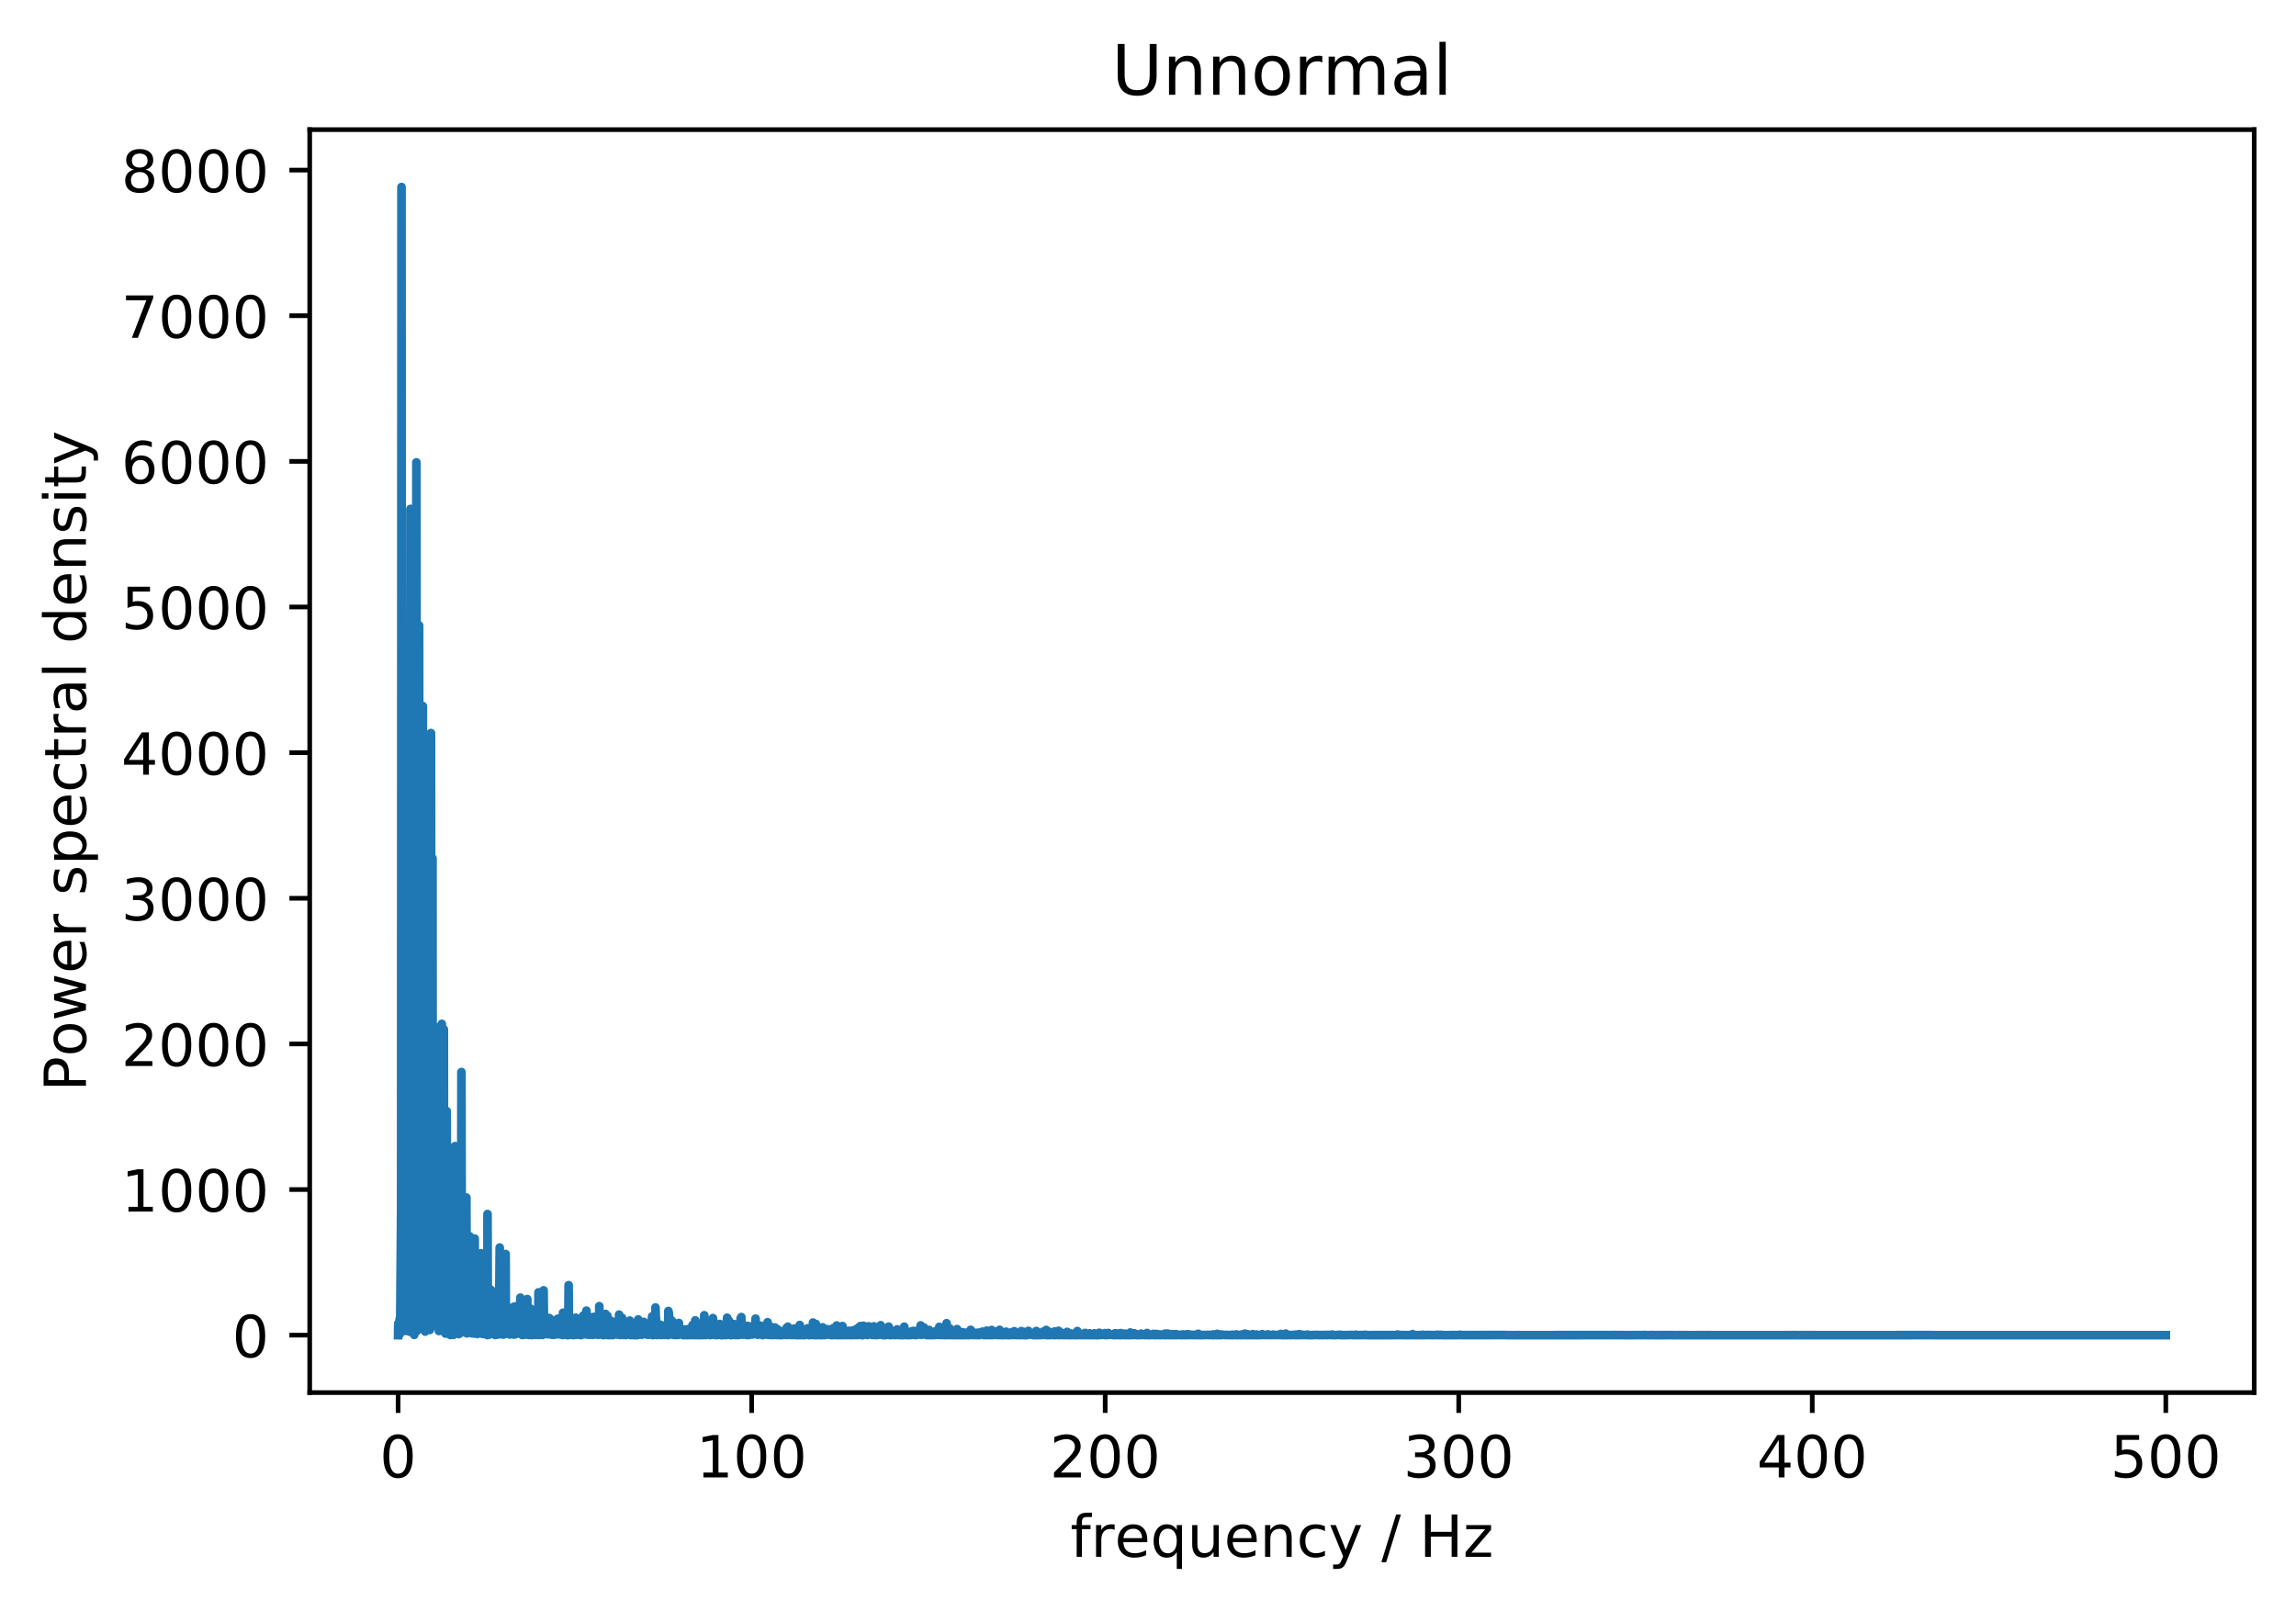 <?xml version="1.0" encoding="utf-8" standalone="no"?>
<!DOCTYPE svg PUBLIC "-//W3C//DTD SVG 1.1//EN"
  "http://www.w3.org/Graphics/SVG/1.1/DTD/svg11.dtd">
<!-- Created with matplotlib (https://matplotlib.org/) -->
<svg height="277.314pt" version="1.1" viewBox="0 0 395.328 277.314" width="395.328pt" xmlns="http://www.w3.org/2000/svg" xmlns:xlink="http://www.w3.org/1999/xlink">
 <defs>
  <style type="text/css">
*{stroke-linecap:butt;stroke-linejoin:round;}
  </style>
 </defs>
 <g id="figure_1">
  <g id="patch_1">
   <path d="M 0 277.314 
L 395.328 277.314 
L 395.328 0 
L 0 0 
z
" style="fill:#ffffff;"/>
  </g>
  <g id="axes_1">
   <g id="patch_2">
    <path d="M 53.328 239.758 
L 388.128 239.758 
L 388.128 22.318 
L 53.328 22.318 
z
" style="fill:#ffffff;"/>
   </g>
   <g id="matplotlib.axis_1">
    <g id="xtick_1">
     <g id="line2d_1">
      <defs>
       <path d="M 0 0 
L 0 3.5 
" id="m972f5550ac" style="stroke:#000000;stroke-width:0.8;"/>
      </defs>
      <g>
       <use style="stroke:#000000;stroke-width:0.8;" x="68.546" xlink:href="#m972f5550ac" y="239.758"/>
      </g>
     </g>
     <g id="text_1">
      <!-- 0 -->
      <defs>
       <path d="M 31.781 66.406 
Q 24.172 66.406 20.328 58.906 
Q 16.5 51.422 16.5 36.375 
Q 16.5 21.391 20.328 13.891 
Q 24.172 6.391 31.781 6.391 
Q 39.453 6.391 43.281 13.891 
Q 47.125 21.391 47.125 36.375 
Q 47.125 51.422 43.281 58.906 
Q 39.453 66.406 31.781 66.406 
z
M 31.781 74.219 
Q 44.047 74.219 50.516 64.516 
Q 56.984 54.828 56.984 36.375 
Q 56.984 17.969 50.516 8.266 
Q 44.047 -1.422 31.781 -1.422 
Q 19.531 -1.422 13.062 8.266 
Q 6.594 17.969 6.594 36.375 
Q 6.594 54.828 13.062 64.516 
Q 19.531 74.219 31.781 74.219 
z
" id="DejaVuSans-48"/>
      </defs>
      <g transform="translate(65.365 254.357)scale(0.1 -0.1)">
       <use xlink:href="#DejaVuSans-48"/>
      </g>
     </g>
    </g>
    <g id="xtick_2">
     <g id="line2d_2">
      <g>
       <use style="stroke:#000000;stroke-width:0.8;" x="129.419" xlink:href="#m972f5550ac" y="239.758"/>
      </g>
     </g>
     <g id="text_2">
      <!-- 100 -->
      <defs>
       <path d="M 12.406 8.297 
L 28.516 8.297 
L 28.516 63.922 
L 10.984 60.406 
L 10.984 69.391 
L 28.422 72.906 
L 38.281 72.906 
L 38.281 8.297 
L 54.391 8.297 
L 54.391 0 
L 12.406 0 
z
" id="DejaVuSans-49"/>
      </defs>
      <g transform="translate(119.875 254.357)scale(0.1 -0.1)">
       <use xlink:href="#DejaVuSans-49"/>
       <use x="63.623" xlink:href="#DejaVuSans-48"/>
       <use x="127.246" xlink:href="#DejaVuSans-48"/>
      </g>
     </g>
    </g>
    <g id="xtick_3">
     <g id="line2d_3">
      <g>
       <use style="stroke:#000000;stroke-width:0.8;" x="190.292" xlink:href="#m972f5550ac" y="239.758"/>
      </g>
     </g>
     <g id="text_3">
      <!-- 200 -->
      <defs>
       <path d="M 19.188 8.297 
L 53.609 8.297 
L 53.609 0 
L 7.328 0 
L 7.328 8.297 
Q 12.938 14.109 22.625 23.891 
Q 32.328 33.688 34.812 36.531 
Q 39.547 41.844 41.422 45.531 
Q 43.312 49.219 43.312 52.781 
Q 43.312 58.594 39.234 62.25 
Q 35.156 65.922 28.609 65.922 
Q 23.969 65.922 18.812 64.312 
Q 13.672 62.703 7.812 59.422 
L 7.812 69.391 
Q 13.766 71.781 18.938 73 
Q 24.125 74.219 28.422 74.219 
Q 39.75 74.219 46.484 68.547 
Q 53.219 62.891 53.219 53.422 
Q 53.219 48.922 51.531 44.891 
Q 49.859 40.875 45.406 35.406 
Q 44.188 33.984 37.641 27.219 
Q 31.109 20.453 19.188 8.297 
z
" id="DejaVuSans-50"/>
      </defs>
      <g transform="translate(180.748 254.357)scale(0.1 -0.1)">
       <use xlink:href="#DejaVuSans-50"/>
       <use x="63.623" xlink:href="#DejaVuSans-48"/>
       <use x="127.246" xlink:href="#DejaVuSans-48"/>
      </g>
     </g>
    </g>
    <g id="xtick_4">
     <g id="line2d_4">
      <g>
       <use style="stroke:#000000;stroke-width:0.8;" x="251.164" xlink:href="#m972f5550ac" y="239.758"/>
      </g>
     </g>
     <g id="text_4">
      <!-- 300 -->
      <defs>
       <path d="M 40.578 39.312 
Q 47.656 37.797 51.625 33 
Q 55.609 28.219 55.609 21.188 
Q 55.609 10.406 48.188 4.484 
Q 40.766 -1.422 27.094 -1.422 
Q 22.516 -1.422 17.656 -0.516 
Q 12.797 0.391 7.625 2.203 
L 7.625 11.719 
Q 11.719 9.328 16.594 8.109 
Q 21.484 6.891 26.812 6.891 
Q 36.078 6.891 40.938 10.547 
Q 45.797 14.203 45.797 21.188 
Q 45.797 27.641 41.281 31.266 
Q 36.766 34.906 28.719 34.906 
L 20.219 34.906 
L 20.219 43.016 
L 29.109 43.016 
Q 36.375 43.016 40.234 45.922 
Q 44.094 48.828 44.094 54.297 
Q 44.094 59.906 40.109 62.906 
Q 36.141 65.922 28.719 65.922 
Q 24.656 65.922 20.016 65.031 
Q 15.375 64.156 9.812 62.312 
L 9.812 71.094 
Q 15.438 72.656 20.344 73.438 
Q 25.25 74.219 29.594 74.219 
Q 40.828 74.219 47.359 69.109 
Q 53.906 64.016 53.906 55.328 
Q 53.906 49.266 50.438 45.094 
Q 46.969 40.922 40.578 39.312 
z
" id="DejaVuSans-51"/>
      </defs>
      <g transform="translate(241.621 254.357)scale(0.1 -0.1)">
       <use xlink:href="#DejaVuSans-51"/>
       <use x="63.623" xlink:href="#DejaVuSans-48"/>
       <use x="127.246" xlink:href="#DejaVuSans-48"/>
      </g>
     </g>
    </g>
    <g id="xtick_5">
     <g id="line2d_5">
      <g>
       <use style="stroke:#000000;stroke-width:0.8;" x="312.037" xlink:href="#m972f5550ac" y="239.758"/>
      </g>
     </g>
     <g id="text_5">
      <!-- 400 -->
      <defs>
       <path d="M 37.797 64.312 
L 12.891 25.391 
L 37.797 25.391 
z
M 35.203 72.906 
L 47.609 72.906 
L 47.609 25.391 
L 58.016 25.391 
L 58.016 17.188 
L 47.609 17.188 
L 47.609 0 
L 37.797 0 
L 37.797 17.188 
L 4.891 17.188 
L 4.891 26.703 
z
" id="DejaVuSans-52"/>
      </defs>
      <g transform="translate(302.493 254.357)scale(0.1 -0.1)">
       <use xlink:href="#DejaVuSans-52"/>
       <use x="63.623" xlink:href="#DejaVuSans-48"/>
       <use x="127.246" xlink:href="#DejaVuSans-48"/>
      </g>
     </g>
    </g>
    <g id="xtick_6">
     <g id="line2d_6">
      <g>
       <use style="stroke:#000000;stroke-width:0.8;" x="372.91" xlink:href="#m972f5550ac" y="239.758"/>
      </g>
     </g>
     <g id="text_6">
      <!-- 500 -->
      <defs>
       <path d="M 10.797 72.906 
L 49.516 72.906 
L 49.516 64.594 
L 19.828 64.594 
L 19.828 46.734 
Q 21.969 47.469 24.109 47.828 
Q 26.266 48.188 28.422 48.188 
Q 40.625 48.188 47.75 41.5 
Q 54.891 34.812 54.891 23.391 
Q 54.891 11.625 47.562 5.094 
Q 40.234 -1.422 26.906 -1.422 
Q 22.312 -1.422 17.547 -0.641 
Q 12.797 0.141 7.719 1.703 
L 7.719 11.625 
Q 12.109 9.234 16.797 8.062 
Q 21.484 6.891 26.703 6.891 
Q 35.156 6.891 40.078 11.328 
Q 45.016 15.766 45.016 23.391 
Q 45.016 31 40.078 35.438 
Q 35.156 39.891 26.703 39.891 
Q 22.75 39.891 18.812 39.016 
Q 14.891 38.141 10.797 36.281 
z
" id="DejaVuSans-53"/>
      </defs>
      <g transform="translate(363.366 254.357)scale(0.1 -0.1)">
       <use xlink:href="#DejaVuSans-53"/>
       <use x="63.623" xlink:href="#DejaVuSans-48"/>
       <use x="127.246" xlink:href="#DejaVuSans-48"/>
      </g>
     </g>
    </g>
    <g id="text_7">
     <!-- frequency / Hz -->
     <defs>
      <path d="M 37.109 75.984 
L 37.109 68.5 
L 28.516 68.5 
Q 23.688 68.5 21.797 66.547 
Q 19.922 64.594 19.922 59.516 
L 19.922 54.688 
L 34.719 54.688 
L 34.719 47.703 
L 19.922 47.703 
L 19.922 0 
L 10.891 0 
L 10.891 47.703 
L 2.297 47.703 
L 2.297 54.688 
L 10.891 54.688 
L 10.891 58.5 
Q 10.891 67.625 15.141 71.797 
Q 19.391 75.984 28.609 75.984 
z
" id="DejaVuSans-102"/>
      <path d="M 41.109 46.297 
Q 39.594 47.172 37.812 47.578 
Q 36.031 48 33.891 48 
Q 26.266 48 22.188 43.047 
Q 18.109 38.094 18.109 28.812 
L 18.109 0 
L 9.078 0 
L 9.078 54.688 
L 18.109 54.688 
L 18.109 46.188 
Q 20.953 51.172 25.484 53.578 
Q 30.031 56 36.531 56 
Q 37.453 56 38.578 55.875 
Q 39.703 55.766 41.062 55.516 
z
" id="DejaVuSans-114"/>
      <path d="M 56.203 29.594 
L 56.203 25.203 
L 14.891 25.203 
Q 15.484 15.922 20.484 11.062 
Q 25.484 6.203 34.422 6.203 
Q 39.594 6.203 44.453 7.469 
Q 49.312 8.734 54.109 11.281 
L 54.109 2.781 
Q 49.266 0.734 44.188 -0.344 
Q 39.109 -1.422 33.891 -1.422 
Q 20.797 -1.422 13.156 6.188 
Q 5.516 13.812 5.516 26.812 
Q 5.516 40.234 12.766 48.109 
Q 20.016 56 32.328 56 
Q 43.359 56 49.781 48.891 
Q 56.203 41.797 56.203 29.594 
z
M 47.219 32.234 
Q 47.125 39.594 43.094 43.984 
Q 39.062 48.391 32.422 48.391 
Q 24.906 48.391 20.391 44.141 
Q 15.875 39.891 15.188 32.172 
z
" id="DejaVuSans-101"/>
      <path d="M 14.797 27.297 
Q 14.797 17.391 18.875 11.75 
Q 22.953 6.109 30.078 6.109 
Q 37.203 6.109 41.297 11.75 
Q 45.406 17.391 45.406 27.297 
Q 45.406 37.203 41.297 42.844 
Q 37.203 48.484 30.078 48.484 
Q 22.953 48.484 18.875 42.844 
Q 14.797 37.203 14.797 27.297 
z
M 45.406 8.203 
Q 42.578 3.328 38.25 0.953 
Q 33.938 -1.422 27.875 -1.422 
Q 17.969 -1.422 11.734 6.484 
Q 5.516 14.406 5.516 27.297 
Q 5.516 40.188 11.734 48.094 
Q 17.969 56 27.875 56 
Q 33.938 56 38.25 53.625 
Q 42.578 51.266 45.406 46.391 
L 45.406 54.688 
L 54.391 54.688 
L 54.391 -20.797 
L 45.406 -20.797 
z
" id="DejaVuSans-113"/>
      <path d="M 8.5 21.578 
L 8.5 54.688 
L 17.484 54.688 
L 17.484 21.922 
Q 17.484 14.156 20.5 10.266 
Q 23.531 6.391 29.594 6.391 
Q 36.859 6.391 41.078 11.031 
Q 45.312 15.672 45.312 23.688 
L 45.312 54.688 
L 54.297 54.688 
L 54.297 0 
L 45.312 0 
L 45.312 8.406 
Q 42.047 3.422 37.719 1 
Q 33.406 -1.422 27.688 -1.422 
Q 18.266 -1.422 13.375 4.438 
Q 8.5 10.297 8.5 21.578 
z
M 31.109 56 
z
" id="DejaVuSans-117"/>
      <path d="M 54.891 33.016 
L 54.891 0 
L 45.906 0 
L 45.906 32.719 
Q 45.906 40.484 42.875 44.328 
Q 39.844 48.188 33.797 48.188 
Q 26.516 48.188 22.312 43.547 
Q 18.109 38.922 18.109 30.906 
L 18.109 0 
L 9.078 0 
L 9.078 54.688 
L 18.109 54.688 
L 18.109 46.188 
Q 21.344 51.125 25.703 53.562 
Q 30.078 56 35.797 56 
Q 45.219 56 50.047 50.172 
Q 54.891 44.344 54.891 33.016 
z
" id="DejaVuSans-110"/>
      <path d="M 48.781 52.594 
L 48.781 44.188 
Q 44.969 46.297 41.141 47.344 
Q 37.312 48.391 33.406 48.391 
Q 24.656 48.391 19.812 42.844 
Q 14.984 37.312 14.984 27.297 
Q 14.984 17.281 19.812 11.734 
Q 24.656 6.203 33.406 6.203 
Q 37.312 6.203 41.141 7.25 
Q 44.969 8.297 48.781 10.406 
L 48.781 2.094 
Q 45.016 0.344 40.984 -0.531 
Q 36.969 -1.422 32.422 -1.422 
Q 20.062 -1.422 12.781 6.344 
Q 5.516 14.109 5.516 27.297 
Q 5.516 40.672 12.859 48.328 
Q 20.219 56 33.016 56 
Q 37.156 56 41.109 55.141 
Q 45.062 54.297 48.781 52.594 
z
" id="DejaVuSans-99"/>
      <path d="M 32.172 -5.078 
Q 28.375 -14.844 24.75 -17.812 
Q 21.141 -20.797 15.094 -20.797 
L 7.906 -20.797 
L 7.906 -13.281 
L 13.188 -13.281 
Q 16.891 -13.281 18.938 -11.516 
Q 21 -9.766 23.484 -3.219 
L 25.094 0.875 
L 2.984 54.688 
L 12.5 54.688 
L 29.594 11.922 
L 46.688 54.688 
L 56.203 54.688 
z
" id="DejaVuSans-121"/>
      <path id="DejaVuSans-32"/>
      <path d="M 25.391 72.906 
L 33.688 72.906 
L 8.297 -9.281 
L 0 -9.281 
z
" id="DejaVuSans-47"/>
      <path d="M 9.812 72.906 
L 19.672 72.906 
L 19.672 43.016 
L 55.516 43.016 
L 55.516 72.906 
L 65.375 72.906 
L 65.375 0 
L 55.516 0 
L 55.516 34.719 
L 19.672 34.719 
L 19.672 0 
L 9.812 0 
z
" id="DejaVuSans-72"/>
      <path d="M 5.516 54.688 
L 48.188 54.688 
L 48.188 46.484 
L 14.406 7.172 
L 48.188 7.172 
L 48.188 0 
L 4.297 0 
L 4.297 8.203 
L 38.094 47.516 
L 5.516 47.516 
z
" id="DejaVuSans-122"/>
     </defs>
     <g transform="translate(184.294 268.035)scale(0.1 -0.1)">
      <use xlink:href="#DejaVuSans-102"/>
      <use x="35.205" xlink:href="#DejaVuSans-114"/>
      <use x="76.287" xlink:href="#DejaVuSans-101"/>
      <use x="137.811" xlink:href="#DejaVuSans-113"/>
      <use x="201.287" xlink:href="#DejaVuSans-117"/>
      <use x="264.666" xlink:href="#DejaVuSans-101"/>
      <use x="326.189" xlink:href="#DejaVuSans-110"/>
      <use x="389.568" xlink:href="#DejaVuSans-99"/>
      <use x="444.549" xlink:href="#DejaVuSans-121"/>
      <use x="503.729" xlink:href="#DejaVuSans-32"/>
      <use x="535.516" xlink:href="#DejaVuSans-47"/>
      <use x="569.207" xlink:href="#DejaVuSans-32"/>
      <use x="600.994" xlink:href="#DejaVuSans-72"/>
      <use x="676.189" xlink:href="#DejaVuSans-122"/>
     </g>
    </g>
   </g>
   <g id="matplotlib.axis_2">
    <g id="ytick_1">
     <g id="line2d_7">
      <defs>
       <path d="M 0 0 
L -3.5 0 
" id="m4e53f90e75" style="stroke:#000000;stroke-width:0.8;"/>
      </defs>
      <g>
       <use style="stroke:#000000;stroke-width:0.8;" x="53.328" xlink:href="#m4e53f90e75" y="229.874"/>
      </g>
     </g>
     <g id="text_8">
      <!-- 0 -->
      <g transform="translate(39.966 233.674)scale(0.1 -0.1)">
       <use xlink:href="#DejaVuSans-48"/>
      </g>
     </g>
    </g>
    <g id="ytick_2">
     <g id="line2d_8">
      <g>
       <use style="stroke:#000000;stroke-width:0.8;" x="53.328" xlink:href="#m4e53f90e75" y="204.801"/>
      </g>
     </g>
     <g id="text_9">
      <!-- 1000 -->
      <g transform="translate(20.878 208.6)scale(0.1 -0.1)">
       <use xlink:href="#DejaVuSans-49"/>
       <use x="63.623" xlink:href="#DejaVuSans-48"/>
       <use x="127.246" xlink:href="#DejaVuSans-48"/>
       <use x="190.869" xlink:href="#DejaVuSans-48"/>
      </g>
     </g>
    </g>
    <g id="ytick_3">
     <g id="line2d_9">
      <g>
       <use style="stroke:#000000;stroke-width:0.8;" x="53.328" xlink:href="#m4e53f90e75" y="179.727"/>
      </g>
     </g>
     <g id="text_10">
      <!-- 2000 -->
      <g transform="translate(20.878 183.526)scale(0.1 -0.1)">
       <use xlink:href="#DejaVuSans-50"/>
       <use x="63.623" xlink:href="#DejaVuSans-48"/>
       <use x="127.246" xlink:href="#DejaVuSans-48"/>
       <use x="190.869" xlink:href="#DejaVuSans-48"/>
      </g>
     </g>
    </g>
    <g id="ytick_4">
     <g id="line2d_10">
      <g>
       <use style="stroke:#000000;stroke-width:0.8;" x="53.328" xlink:href="#m4e53f90e75" y="154.653"/>
      </g>
     </g>
     <g id="text_11">
      <!-- 3000 -->
      <g transform="translate(20.878 158.453)scale(0.1 -0.1)">
       <use xlink:href="#DejaVuSans-51"/>
       <use x="63.623" xlink:href="#DejaVuSans-48"/>
       <use x="127.246" xlink:href="#DejaVuSans-48"/>
       <use x="190.869" xlink:href="#DejaVuSans-48"/>
      </g>
     </g>
    </g>
    <g id="ytick_5">
     <g id="line2d_11">
      <g>
       <use style="stroke:#000000;stroke-width:0.8;" x="53.328" xlink:href="#m4e53f90e75" y="129.58"/>
      </g>
     </g>
     <g id="text_12">
      <!-- 4000 -->
      <g transform="translate(20.878 133.379)scale(0.1 -0.1)">
       <use xlink:href="#DejaVuSans-52"/>
       <use x="63.623" xlink:href="#DejaVuSans-48"/>
       <use x="127.246" xlink:href="#DejaVuSans-48"/>
       <use x="190.869" xlink:href="#DejaVuSans-48"/>
      </g>
     </g>
    </g>
    <g id="ytick_6">
     <g id="line2d_12">
      <g>
       <use style="stroke:#000000;stroke-width:0.8;" x="53.328" xlink:href="#m4e53f90e75" y="104.506"/>
      </g>
     </g>
     <g id="text_13">
      <!-- 5000 -->
      <g transform="translate(20.878 108.305)scale(0.1 -0.1)">
       <use xlink:href="#DejaVuSans-53"/>
       <use x="63.623" xlink:href="#DejaVuSans-48"/>
       <use x="127.246" xlink:href="#DejaVuSans-48"/>
       <use x="190.869" xlink:href="#DejaVuSans-48"/>
      </g>
     </g>
    </g>
    <g id="ytick_7">
     <g id="line2d_13">
      <g>
       <use style="stroke:#000000;stroke-width:0.8;" x="53.328" xlink:href="#m4e53f90e75" y="79.432"/>
      </g>
     </g>
     <g id="text_14">
      <!-- 6000 -->
      <defs>
       <path d="M 33.016 40.375 
Q 26.375 40.375 22.484 35.828 
Q 18.609 31.297 18.609 23.391 
Q 18.609 15.531 22.484 10.953 
Q 26.375 6.391 33.016 6.391 
Q 39.656 6.391 43.531 10.953 
Q 47.406 15.531 47.406 23.391 
Q 47.406 31.297 43.531 35.828 
Q 39.656 40.375 33.016 40.375 
z
M 52.594 71.297 
L 52.594 62.312 
Q 48.875 64.062 45.094 64.984 
Q 41.312 65.922 37.594 65.922 
Q 27.828 65.922 22.672 59.328 
Q 17.531 52.734 16.797 39.406 
Q 19.672 43.656 24.016 45.922 
Q 28.375 48.188 33.594 48.188 
Q 44.578 48.188 50.953 41.516 
Q 57.328 34.859 57.328 23.391 
Q 57.328 12.156 50.688 5.359 
Q 44.047 -1.422 33.016 -1.422 
Q 20.359 -1.422 13.672 8.266 
Q 6.984 17.969 6.984 36.375 
Q 6.984 53.656 15.188 63.938 
Q 23.391 74.219 37.203 74.219 
Q 40.922 74.219 44.703 73.484 
Q 48.484 72.75 52.594 71.297 
z
" id="DejaVuSans-54"/>
      </defs>
      <g transform="translate(20.878 83.231)scale(0.1 -0.1)">
       <use xlink:href="#DejaVuSans-54"/>
       <use x="63.623" xlink:href="#DejaVuSans-48"/>
       <use x="127.246" xlink:href="#DejaVuSans-48"/>
       <use x="190.869" xlink:href="#DejaVuSans-48"/>
      </g>
     </g>
    </g>
    <g id="ytick_8">
     <g id="line2d_14">
      <g>
       <use style="stroke:#000000;stroke-width:0.8;" x="53.328" xlink:href="#m4e53f90e75" y="54.358"/>
      </g>
     </g>
     <g id="text_15">
      <!-- 7000 -->
      <defs>
       <path d="M 8.203 72.906 
L 55.078 72.906 
L 55.078 68.703 
L 28.609 0 
L 18.312 0 
L 43.219 64.594 
L 8.203 64.594 
z
" id="DejaVuSans-55"/>
      </defs>
      <g transform="translate(20.878 58.158)scale(0.1 -0.1)">
       <use xlink:href="#DejaVuSans-55"/>
       <use x="63.623" xlink:href="#DejaVuSans-48"/>
       <use x="127.246" xlink:href="#DejaVuSans-48"/>
       <use x="190.869" xlink:href="#DejaVuSans-48"/>
      </g>
     </g>
    </g>
    <g id="ytick_9">
     <g id="line2d_15">
      <g>
       <use style="stroke:#000000;stroke-width:0.8;" x="53.328" xlink:href="#m4e53f90e75" y="29.285"/>
      </g>
     </g>
     <g id="text_16">
      <!-- 8000 -->
      <defs>
       <path d="M 31.781 34.625 
Q 24.75 34.625 20.719 30.859 
Q 16.703 27.094 16.703 20.516 
Q 16.703 13.922 20.719 10.156 
Q 24.75 6.391 31.781 6.391 
Q 38.812 6.391 42.859 10.172 
Q 46.922 13.969 46.922 20.516 
Q 46.922 27.094 42.891 30.859 
Q 38.875 34.625 31.781 34.625 
z
M 21.922 38.812 
Q 15.578 40.375 12.031 44.719 
Q 8.5 49.078 8.5 55.328 
Q 8.5 64.062 14.719 69.141 
Q 20.953 74.219 31.781 74.219 
Q 42.672 74.219 48.875 69.141 
Q 55.078 64.062 55.078 55.328 
Q 55.078 49.078 51.531 44.719 
Q 48 40.375 41.703 38.812 
Q 48.828 37.156 52.797 32.312 
Q 56.781 27.484 56.781 20.516 
Q 56.781 9.906 50.312 4.234 
Q 43.844 -1.422 31.781 -1.422 
Q 19.734 -1.422 13.25 4.234 
Q 6.781 9.906 6.781 20.516 
Q 6.781 27.484 10.781 32.312 
Q 14.797 37.156 21.922 38.812 
z
M 18.312 54.391 
Q 18.312 48.734 21.844 45.562 
Q 25.391 42.391 31.781 42.391 
Q 38.141 42.391 41.719 45.562 
Q 45.312 48.734 45.312 54.391 
Q 45.312 60.062 41.719 63.234 
Q 38.141 66.406 31.781 66.406 
Q 25.391 66.406 21.844 63.234 
Q 18.312 60.062 18.312 54.391 
z
" id="DejaVuSans-56"/>
      </defs>
      <g transform="translate(20.878 33.084)scale(0.1 -0.1)">
       <use xlink:href="#DejaVuSans-56"/>
       <use x="63.623" xlink:href="#DejaVuSans-48"/>
       <use x="127.246" xlink:href="#DejaVuSans-48"/>
       <use x="190.869" xlink:href="#DejaVuSans-48"/>
      </g>
     </g>
    </g>
    <g id="text_17">
     <!-- Power spectral density -->
     <defs>
      <path d="M 19.672 64.797 
L 19.672 37.406 
L 32.078 37.406 
Q 38.969 37.406 42.719 40.969 
Q 46.484 44.531 46.484 51.125 
Q 46.484 57.672 42.719 61.234 
Q 38.969 64.797 32.078 64.797 
z
M 9.812 72.906 
L 32.078 72.906 
Q 44.344 72.906 50.609 67.359 
Q 56.891 61.812 56.891 51.125 
Q 56.891 40.328 50.609 34.812 
Q 44.344 29.297 32.078 29.297 
L 19.672 29.297 
L 19.672 0 
L 9.812 0 
z
" id="DejaVuSans-80"/>
      <path d="M 30.609 48.391 
Q 23.391 48.391 19.188 42.75 
Q 14.984 37.109 14.984 27.297 
Q 14.984 17.484 19.156 11.844 
Q 23.344 6.203 30.609 6.203 
Q 37.797 6.203 41.984 11.859 
Q 46.188 17.531 46.188 27.297 
Q 46.188 37.016 41.984 42.703 
Q 37.797 48.391 30.609 48.391 
z
M 30.609 56 
Q 42.328 56 49.016 48.375 
Q 55.719 40.766 55.719 27.297 
Q 55.719 13.875 49.016 6.219 
Q 42.328 -1.422 30.609 -1.422 
Q 18.844 -1.422 12.172 6.219 
Q 5.516 13.875 5.516 27.297 
Q 5.516 40.766 12.172 48.375 
Q 18.844 56 30.609 56 
z
" id="DejaVuSans-111"/>
      <path d="M 4.203 54.688 
L 13.188 54.688 
L 24.422 12.016 
L 35.594 54.688 
L 46.188 54.688 
L 57.422 12.016 
L 68.609 54.688 
L 77.594 54.688 
L 63.281 0 
L 52.688 0 
L 40.922 44.828 
L 29.109 0 
L 18.5 0 
z
" id="DejaVuSans-119"/>
      <path d="M 44.281 53.078 
L 44.281 44.578 
Q 40.484 46.531 36.375 47.5 
Q 32.281 48.484 27.875 48.484 
Q 21.188 48.484 17.844 46.438 
Q 14.5 44.391 14.5 40.281 
Q 14.5 37.156 16.891 35.375 
Q 19.281 33.594 26.516 31.984 
L 29.594 31.297 
Q 39.156 29.25 43.188 25.516 
Q 47.219 21.781 47.219 15.094 
Q 47.219 7.469 41.188 3.016 
Q 35.156 -1.422 24.609 -1.422 
Q 20.219 -1.422 15.453 -0.562 
Q 10.688 0.297 5.422 2 
L 5.422 11.281 
Q 10.406 8.688 15.234 7.391 
Q 20.062 6.109 24.812 6.109 
Q 31.156 6.109 34.562 8.281 
Q 37.984 10.453 37.984 14.406 
Q 37.984 18.062 35.516 20.016 
Q 33.062 21.969 24.703 23.781 
L 21.578 24.516 
Q 13.234 26.266 9.516 29.906 
Q 5.812 33.547 5.812 39.891 
Q 5.812 47.609 11.281 51.797 
Q 16.75 56 26.812 56 
Q 31.781 56 36.172 55.266 
Q 40.578 54.547 44.281 53.078 
z
" id="DejaVuSans-115"/>
      <path d="M 18.109 8.203 
L 18.109 -20.797 
L 9.078 -20.797 
L 9.078 54.688 
L 18.109 54.688 
L 18.109 46.391 
Q 20.953 51.266 25.266 53.625 
Q 29.594 56 35.594 56 
Q 45.562 56 51.781 48.094 
Q 58.016 40.188 58.016 27.297 
Q 58.016 14.406 51.781 6.484 
Q 45.562 -1.422 35.594 -1.422 
Q 29.594 -1.422 25.266 0.953 
Q 20.953 3.328 18.109 8.203 
z
M 48.688 27.297 
Q 48.688 37.203 44.609 42.844 
Q 40.531 48.484 33.406 48.484 
Q 26.266 48.484 22.188 42.844 
Q 18.109 37.203 18.109 27.297 
Q 18.109 17.391 22.188 11.75 
Q 26.266 6.109 33.406 6.109 
Q 40.531 6.109 44.609 11.75 
Q 48.688 17.391 48.688 27.297 
z
" id="DejaVuSans-112"/>
      <path d="M 18.312 70.219 
L 18.312 54.688 
L 36.812 54.688 
L 36.812 47.703 
L 18.312 47.703 
L 18.312 18.016 
Q 18.312 11.328 20.141 9.422 
Q 21.969 7.516 27.594 7.516 
L 36.812 7.516 
L 36.812 0 
L 27.594 0 
Q 17.188 0 13.234 3.875 
Q 9.281 7.766 9.281 18.016 
L 9.281 47.703 
L 2.688 47.703 
L 2.688 54.688 
L 9.281 54.688 
L 9.281 70.219 
z
" id="DejaVuSans-116"/>
      <path d="M 34.281 27.484 
Q 23.391 27.484 19.188 25 
Q 14.984 22.516 14.984 16.5 
Q 14.984 11.719 18.141 8.906 
Q 21.297 6.109 26.703 6.109 
Q 34.188 6.109 38.703 11.406 
Q 43.219 16.703 43.219 25.484 
L 43.219 27.484 
z
M 52.203 31.203 
L 52.203 0 
L 43.219 0 
L 43.219 8.297 
Q 40.141 3.328 35.547 0.953 
Q 30.953 -1.422 24.312 -1.422 
Q 15.922 -1.422 10.953 3.297 
Q 6 8.016 6 15.922 
Q 6 25.141 12.172 29.828 
Q 18.359 34.516 30.609 34.516 
L 43.219 34.516 
L 43.219 35.406 
Q 43.219 41.609 39.141 45 
Q 35.062 48.391 27.688 48.391 
Q 23 48.391 18.547 47.266 
Q 14.109 46.141 10.016 43.891 
L 10.016 52.203 
Q 14.938 54.109 19.578 55.047 
Q 24.219 56 28.609 56 
Q 40.484 56 46.344 49.844 
Q 52.203 43.703 52.203 31.203 
z
" id="DejaVuSans-97"/>
      <path d="M 9.422 75.984 
L 18.406 75.984 
L 18.406 0 
L 9.422 0 
z
" id="DejaVuSans-108"/>
      <path d="M 45.406 46.391 
L 45.406 75.984 
L 54.391 75.984 
L 54.391 0 
L 45.406 0 
L 45.406 8.203 
Q 42.578 3.328 38.25 0.953 
Q 33.938 -1.422 27.875 -1.422 
Q 17.969 -1.422 11.734 6.484 
Q 5.516 14.406 5.516 27.297 
Q 5.516 40.188 11.734 48.094 
Q 17.969 56 27.875 56 
Q 33.938 56 38.25 53.625 
Q 42.578 51.266 45.406 46.391 
z
M 14.797 27.297 
Q 14.797 17.391 18.875 11.75 
Q 22.953 6.109 30.078 6.109 
Q 37.203 6.109 41.297 11.75 
Q 45.406 17.391 45.406 27.297 
Q 45.406 37.203 41.297 42.844 
Q 37.203 48.484 30.078 48.484 
Q 22.953 48.484 18.875 42.844 
Q 14.797 37.203 14.797 27.297 
z
" id="DejaVuSans-100"/>
      <path d="M 9.422 54.688 
L 18.406 54.688 
L 18.406 0 
L 9.422 0 
z
M 9.422 75.984 
L 18.406 75.984 
L 18.406 64.594 
L 9.422 64.594 
z
" id="DejaVuSans-105"/>
     </defs>
     <g transform="translate(14.798 187.915)rotate(-90)scale(0.1 -0.1)">
      <use xlink:href="#DejaVuSans-80"/>
      <use x="60.256" xlink:href="#DejaVuSans-111"/>
      <use x="121.438" xlink:href="#DejaVuSans-119"/>
      <use x="203.225" xlink:href="#DejaVuSans-101"/>
      <use x="264.748" xlink:href="#DejaVuSans-114"/>
      <use x="305.861" xlink:href="#DejaVuSans-32"/>
      <use x="337.648" xlink:href="#DejaVuSans-115"/>
      <use x="389.748" xlink:href="#DejaVuSans-112"/>
      <use x="453.225" xlink:href="#DejaVuSans-101"/>
      <use x="514.748" xlink:href="#DejaVuSans-99"/>
      <use x="569.729" xlink:href="#DejaVuSans-116"/>
      <use x="608.938" xlink:href="#DejaVuSans-114"/>
      <use x="650.051" xlink:href="#DejaVuSans-97"/>
      <use x="711.33" xlink:href="#DejaVuSans-108"/>
      <use x="739.113" xlink:href="#DejaVuSans-32"/>
      <use x="770.9" xlink:href="#DejaVuSans-100"/>
      <use x="834.377" xlink:href="#DejaVuSans-101"/>
      <use x="895.9" xlink:href="#DejaVuSans-110"/>
      <use x="959.279" xlink:href="#DejaVuSans-115"/>
      <use x="1011.379" xlink:href="#DejaVuSans-105"/>
      <use x="1039.162" xlink:href="#DejaVuSans-116"/>
      <use x="1078.371" xlink:href="#DejaVuSans-121"/>
     </g>
    </g>
   </g>
   <g id="line2d_16">
    <path clip-path="url(#p1629f7161b)" d="M 68.546 229.874 
L 68.575 227.847 
L 68.663 228.412 
L 68.75 229.82 
L 68.809 227.122 
L 68.867 229.124 
L 68.896 229.555 
L 69.071 208.141 
L 69.129 32.202 
L 69.188 167.544 
L 69.217 228.749 
L 69.304 213.039 
L 69.334 227.796 
L 69.363 212.03 
L 69.421 155.602 
L 69.45 210.323 
L 69.508 228.199 
L 69.567 176.365 
L 69.596 204.028 
L 69.654 223.506 
L 69.683 185.958 
L 69.713 225.949 
L 69.742 202.957 
L 69.771 229.13 
L 69.829 218.98 
L 69.858 157.795 
L 69.917 225.962 
L 69.946 228.743 
L 70.062 196.722 
L 70.092 225.742 
L 70.121 218.221 
L 70.208 132.639 
L 70.267 140.322 
L 70.296 144.485 
L 70.412 222.043 
L 70.5 229.27 
L 70.529 173.381 
L 70.558 227.078 
L 70.616 203.654 
L 70.675 87.625 
L 70.704 118.239 
L 70.733 224.077 
L 70.821 213.461 
L 70.85 150.065 
L 70.879 224.609 
L 70.908 219.239 
L 70.966 225.308 
L 70.995 223.716 
L 71.083 163.052 
L 71.054 225.953 
L 71.112 183.33 
L 71.17 225.887 
L 71.229 217.347 
L 71.258 212.726 
L 71.316 229.818 
L 71.345 182.807 
L 71.404 223.185 
L 71.462 215.176 
L 71.52 173.31 
L 71.549 218.92 
L 71.637 224.411 
L 71.695 79.604 
L 71.812 229.11 
L 71.87 226.62 
L 71.958 171.998 
L 72.016 184.041 
L 72.133 223.442 
L 72.162 107.68 
L 72.22 177.307 
L 72.278 226.757 
L 72.337 226.1 
L 72.366 225.669 
L 72.512 181.204 
L 72.541 223.399 
L 72.628 221.202 
L 72.716 221.787 
L 72.803 121.555 
L 72.832 222.626 
L 72.92 209.303 
L 72.978 165.149 
L 73.007 219.139 
L 73.036 176.718 
L 73.095 227.302 
L 73.153 219.703 
L 73.182 210.205 
L 73.211 229.255 
L 73.24 139.371 
L 73.299 192.538 
L 73.328 219.963 
L 73.415 215.709 
L 73.561 169.87 
L 73.474 221.443 
L 73.62 174.557 
L 73.765 226.433 
L 73.824 208.343 
L 73.882 209.23 
L 73.999 228.974 
L 74.086 188.76 
L 74.144 190.157 
L 74.203 126.213 
L 74.319 227.474 
L 74.348 228.368 
L 74.465 147.766 
L 74.494 210.785 
L 74.64 227.666 
L 74.757 180.993 
L 74.844 224.217 
L 74.873 176.805 
L 74.932 227.42 
L 75.019 192.151 
L 75.048 212.009 
L 75.077 222.167 
L 75.106 201.724 
L 75.136 183.707 
L 75.165 210.396 
L 75.223 218.572 
L 75.252 211.237 
L 75.311 177.43 
L 75.34 222.5 
L 75.427 227.701 
L 75.486 198.005 
L 75.573 229.154 
L 75.602 224.687 
L 75.69 226.668 
L 75.865 186.572 
L 75.923 229.079 
L 76.01 224.205 
L 76.069 176.278 
L 76.098 226.768 
L 76.127 228.824 
L 76.156 228.658 
L 76.331 194.003 
L 76.389 222.95 
L 76.419 177.233 
L 76.448 210.983 
L 76.535 225.826 
L 76.623 208.093 
L 76.593 227.796 
L 76.652 213.242 
L 76.681 212.382 
L 76.71 229.598 
L 76.798 229.381 
L 76.885 223.421 
L 76.914 191.307 
L 76.973 220.114 
L 77.002 218.107 
L 77.031 228.193 
L 77.06 227.648 
L 77.206 197.916 
L 77.264 228.462 
L 77.322 206.626 
L 77.41 229.348 
L 77.439 203.884 
L 77.526 220.309 
L 77.556 229.846 
L 77.614 213.302 
L 77.731 226.738 
L 77.76 225.018 
L 77.789 227.427 
L 77.847 223.271 
L 77.876 207.743 
L 77.935 227.811 
L 77.964 228.512 
L 78.022 218.042 
L 78.051 229.819 
L 78.08 223.16 
L 78.11 229.749 
L 78.168 217.868 
L 78.197 227.797 
L 78.343 197.335 
L 78.372 228.573 
L 78.459 224.592 
L 78.489 227.861 
L 78.518 221.13 
L 78.547 204.684 
L 78.634 212.882 
L 78.751 229.179 
L 78.78 228.538 
L 78.839 220.976 
L 78.897 202.513 
L 78.926 229.051 
L 78.955 225.987 
L 78.984 229.687 
L 79.043 228.362 
L 79.072 229.145 
L 79.188 206.93 
L 79.218 207.7 
L 79.334 227.795 
L 79.392 229.456 
L 79.451 184.576 
L 79.48 202.984 
L 79.509 228.76 
L 79.597 221.757 
L 79.626 218.945 
L 79.684 227.895 
L 79.713 226.402 
L 79.742 207.354 
L 79.801 227.157 
L 79.83 228.648 
L 79.859 227.175 
L 79.888 212.668 
L 79.946 224.26 
L 79.976 224.432 
L 80.005 227.269 
L 80.034 214.528 
L 80.121 217.372 
L 80.18 229.107 
L 80.238 228.676 
L 80.296 206.174 
L 80.355 224.034 
L 80.384 229.561 
L 80.413 226.407 
L 80.442 217.473 
L 80.5 227.359 
L 80.559 226.431 
L 80.617 228.887 
L 80.763 221.852 
L 80.792 227.282 
L 80.821 224.043 
L 80.85 212.838 
L 80.938 218.974 
L 81.025 218.444 
L 81.084 229.44 
L 81.142 224.639 
L 81.171 226.571 
L 81.229 229.545 
L 81.288 228.56 
L 81.317 220.277 
L 81.404 226.624 
L 81.492 215.291 
L 81.463 228.401 
L 81.521 224.725 
L 81.638 229.594 
L 81.579 224.183 
L 81.667 228.11 
L 81.725 213.243 
L 81.783 224.433 
L 81.842 219.876 
L 81.871 220.738 
L 81.9 227.812 
L 81.987 227.767 
L 82.017 228.697 
L 82.046 227.654 
L 82.075 226.19 
L 82.133 228.052 
L 82.192 229.66 
L 82.25 229.159 
L 82.396 217.913 
L 82.454 228.322 
L 82.541 227.435 
L 82.6 224.715 
L 82.629 225.669 
L 82.687 228.923 
L 82.716 228.808 
L 82.833 215.773 
L 82.862 220.411 
L 82.891 228.963 
L 82.979 227.662 
L 83.008 229.632 
L 83.037 224.394 
L 83.066 218.604 
L 83.125 226.574 
L 83.212 229.667 
L 83.241 229.486 
L 83.299 226.741 
L 83.329 228.679 
L 83.358 229.37 
L 83.387 225.718 
L 83.474 228.641 
L 83.504 227.956 
L 83.562 229.055 
L 83.62 222.849 
L 83.678 229.624 
L 83.766 227.766 
L 83.795 227.814 
L 83.824 220.456 
L 83.883 221.098 
L 83.912 229.86 
L 83.941 209.017 
L 83.999 228.918 
L 84.145 227.673 
L 84.174 228.297 
L 84.203 226.505 
L 84.232 229.784 
L 84.262 229.126 
L 84.291 229.619 
L 84.32 228.938 
L 84.349 228.997 
L 84.437 224.638 
L 84.466 229.396 
L 84.524 222.063 
L 84.582 229.087 
L 84.699 228.841 
L 84.728 229.435 
L 84.757 228.568 
L 84.786 227.897 
L 84.816 229.538 
L 84.932 223.086 
L 85.02 228.246 
L 85.049 227.874 
L 85.165 223.547 
L 85.136 228.687 
L 85.195 225.183 
L 85.253 229.836 
L 85.311 229.657 
L 85.399 222.795 
L 85.515 229.481 
L 85.544 229.459 
L 85.603 229.784 
L 85.661 228.091 
L 85.69 229.369 
L 85.719 225.2 
L 85.778 229.736 
L 85.807 228.53 
L 85.865 227.111 
L 85.894 229.698 
L 85.953 225.228 
L 86.04 214.785 
L 86.011 228.882 
L 86.069 224.381 
L 86.244 229.712 
L 86.273 224.843 
L 86.332 229.292 
L 86.39 229.57 
L 86.507 225.948 
L 86.565 224.653 
L 86.623 228.445 
L 86.652 228.395 
L 86.682 229.771 
L 86.769 228.842 
L 86.798 229.28 
L 86.827 228.58 
L 86.857 228.131 
L 86.915 229.679 
L 86.944 229.618 
L 87.061 215.905 
L 87.09 225.56 
L 87.148 228.943 
L 87.206 228.87 
L 87.236 226.813 
L 87.265 228.957 
L 87.323 227.651 
L 87.41 229.358 
L 87.469 226.335 
L 87.498 229.122 
L 87.527 229.654 
L 87.585 229.63 
L 87.673 225.347 
L 87.731 226.894 
L 87.79 229.759 
L 87.819 229.598 
L 87.877 225.74 
L 87.935 228.576 
L 87.994 229.492 
L 88.023 227.328 
L 88.11 228.625 
L 88.139 229.139 
L 88.169 228.986 
L 88.256 229.349 
L 88.285 225.097 
L 88.344 229.109 
L 88.431 228.919 
L 88.46 228.504 
L 88.518 229.774 
L 88.577 224.941 
L 88.664 229.581 
L 88.723 228.343 
L 88.781 227.919 
L 88.81 229.689 
L 88.839 226.742 
L 88.897 227.718 
L 88.985 229.51 
L 89.014 227.197 
L 89.072 228.747 
L 89.102 229.41 
L 89.131 228.964 
L 89.16 226.347 
L 89.218 229.497 
L 89.247 228.284 
L 89.277 229.556 
L 89.335 227.414 
L 89.364 228.813 
L 89.393 225.47 
L 89.451 229.227 
L 89.481 229.134 
L 89.597 223.417 
L 89.539 229.436 
L 89.626 224.795 
L 89.743 229.685 
L 89.801 228.622 
L 89.86 229.171 
L 89.918 229.843 
L 89.947 229.63 
L 90.005 226.817 
L 90.035 228.079 
L 90.064 229.634 
L 90.093 225.956 
L 90.122 227.567 
L 90.151 227.885 
L 90.18 225.452 
L 90.239 229.793 
L 90.326 227.454 
L 90.355 229.136 
L 90.414 229.795 
L 90.501 226.246 
L 90.53 228.278 
L 90.559 229.273 
L 90.618 227.551 
L 90.647 225.179 
L 90.676 229.001 
L 90.705 228.763 
L 90.793 223.662 
L 90.763 228.939 
L 90.822 227.953 
L 90.851 227.824 
L 90.997 229.576 
L 91.026 228.793 
L 91.055 229.832 
L 91.113 229.34 
L 91.172 228.859 
L 91.23 229.663 
L 91.317 225.279 
L 91.405 229.713 
L 91.463 229.708 
L 91.522 229.034 
L 91.551 229.23 
L 91.609 229.864 
L 91.638 229.25 
L 91.726 229.652 
L 91.755 227.883 
L 91.784 229.353 
L 91.813 227.952 
L 91.842 225.937 
L 91.871 228.222 
L 91.901 227.321 
L 91.93 229.178 
L 91.988 228.725 
L 92.017 226.02 
L 92.105 228.004 
L 92.192 229.81 
L 92.221 229.757 
L 92.28 227.413 
L 92.309 229.826 
L 92.396 229.471 
L 92.425 229.691 
L 92.455 229.583 
L 92.484 229.769 
L 92.629 226.162 
L 92.659 228.943 
L 92.688 227.298 
L 92.717 222.5 
L 92.775 229.734 
L 92.804 229.835 
L 92.892 226.354 
L 92.95 228.353 
L 92.979 229.027 
L 93.038 228.635 
L 93.067 228.389 
L 93.125 229.703 
L 93.213 229.575 
L 93.271 229.703 
L 93.3 228.742 
L 93.417 229.831 
L 93.592 222.157 
L 93.679 229.593 
L 93.708 229.168 
L 93.825 226.918 
L 93.883 229.299 
L 93.912 228.512 
L 93.942 226.902 
L 94 227.47 
L 94.029 229.401 
L 94.116 229.317 
L 94.146 229.56 
L 94.175 228.13 
L 94.204 229.571 
L 94.233 229.323 
L 94.262 229.534 
L 94.291 228.017 
L 94.321 229.722 
L 94.35 228.037 
L 94.437 227.148 
L 94.466 229.505 
L 94.496 229.09 
L 94.583 226.922 
L 94.7 229.526 
L 94.729 227.444 
L 94.787 229.283 
L 94.845 229.191 
L 94.875 227.562 
L 94.933 229.786 
L 94.962 229.58 
L 95.02 229.666 
L 95.049 227.432 
L 95.108 229.65 
L 95.166 229.641 
L 95.224 228.056 
L 95.254 229.814 
L 95.283 228.099 
L 95.312 227.98 
L 95.341 229.805 
L 95.37 227.72 
L 95.399 228.697 
L 95.458 229.245 
L 95.516 227.436 
L 95.603 229.608 
L 95.633 228.928 
L 95.662 227.267 
L 95.691 229.757 
L 95.72 229.09 
L 95.778 229.541 
L 95.837 229.309 
L 95.866 227.342 
L 95.924 227.619 
L 95.953 229.398 
L 96.041 229.395 
L 96.07 227.038 
L 96.128 229.186 
L 96.157 229.154 
L 96.245 228.097 
L 96.274 228.261 
L 96.332 229.745 
L 96.362 227.891 
L 96.391 229.53 
L 96.42 228.488 
L 96.507 229.332 
L 96.566 229.704 
L 96.595 228.554 
L 96.653 229.287 
L 96.711 229.725 
L 96.77 228.807 
L 96.828 229.223 
L 96.857 229.844 
L 96.886 228.35 
L 96.915 229.294 
L 96.945 226.017 
L 97.032 227.552 
L 97.061 229.709 
L 97.12 226.23 
L 97.207 229.678 
L 97.295 229.655 
L 97.324 229.79 
L 97.353 229.612 
L 97.382 229.533 
L 97.411 229.002 
L 97.44 229.717 
L 97.469 229.22 
L 97.586 229.62 
L 97.615 229.541 
L 97.674 229.87 
L 97.732 227.589 
L 97.79 229.874 
L 97.848 229.363 
L 97.907 221.269 
L 97.965 228.41 
L 97.994 229.616 
L 98.023 227.411 
L 98.082 228.936 
L 98.169 229.777 
L 98.286 228.454 
L 98.344 227.57 
L 98.432 229.83 
L 98.548 228.728 
L 98.577 228.265 
L 98.607 228.817 
L 98.665 229.682 
L 98.723 229.57 
L 98.752 229.035 
L 98.811 229.857 
L 98.84 229.31 
L 98.869 229.745 
L 98.898 229.359 
L 98.927 228.201 
L 98.956 229.799 
L 99.015 228.676 
L 99.073 229.415 
L 99.102 228.278 
L 99.131 226.871 
L 99.161 229.101 
L 99.219 229.739 
L 99.248 229.306 
L 99.277 228.851 
L 99.335 229.535 
L 99.365 229.804 
L 99.452 227.751 
L 99.481 229.205 
L 99.51 229.799 
L 99.54 228.7 
L 99.569 227.073 
L 99.627 229.658 
L 99.685 229.501 
L 99.714 228.309 
L 99.773 229.348 
L 99.831 229.249 
L 99.86 229.631 
L 99.889 228.792 
L 99.977 229.242 
L 100.006 229.869 
L 100.064 229.51 
L 100.094 229.298 
L 100.123 229.36 
L 100.152 227.686 
L 100.21 229.413 
L 100.239 229.582 
L 100.268 229.549 
L 100.414 226.51 
L 100.473 229.737 
L 100.531 227.857 
L 100.648 229.022 
L 100.677 228.57 
L 100.735 227.942 
L 100.764 229.499 
L 100.822 228.932 
L 100.968 225.655 
L 101.056 229.775 
L 101.085 229.245 
L 101.26 227.152 
L 101.318 229.508 
L 101.376 229.128 
L 101.435 229.809 
L 101.493 229.258 
L 101.522 227.682 
L 101.61 227.775 
L 101.639 229.649 
L 101.726 229.148 
L 101.755 226.802 
L 101.843 228.257 
L 101.872 228.221 
L 101.901 227.749 
L 102.018 229.818 
L 102.134 227.294 
L 102.164 229.204 
L 102.251 228.677 
L 102.28 226.725 
L 102.339 229.517 
L 102.368 229.105 
L 102.426 229.761 
L 102.484 229.677 
L 102.572 228.206 
L 102.601 228.228 
L 102.718 229.757 
L 102.776 228.129 
L 102.834 229.001 
L 102.863 228.909 
L 102.922 229.584 
L 102.98 227.55 
L 103.009 229.811 
L 103.126 227.677 
L 103.155 229.056 
L 103.184 224.883 
L 103.242 228.095 
L 103.33 229.451 
L 103.359 228.632 
L 103.388 227.361 
L 103.417 229.371 
L 103.447 228.859 
L 103.505 229.649 
L 103.563 229.318 
L 103.621 227.593 
L 103.651 229.158 
L 103.68 229.398 
L 103.709 229.027 
L 103.767 229.279 
L 103.796 229.187 
L 103.826 229.398 
L 103.855 229.859 
L 103.884 229.236 
L 103.942 228.363 
L 103.971 228.421 
L 104.117 229.831 
L 104.205 228.945 
L 104.263 226.222 
L 104.321 227.71 
L 104.35 229.702 
L 104.438 228.432 
L 104.467 229.022 
L 104.584 226.546 
L 104.729 229.861 
L 104.788 229.291 
L 104.817 229.725 
L 104.846 229.833 
L 104.904 228.695 
L 104.933 229.831 
L 104.992 229.86 
L 105.021 229.674 
L 105.05 229.755 
L 105.079 227.476 
L 105.167 229.271 
L 105.225 227.411 
L 105.283 227.705 
L 105.429 229.706 
L 105.517 229.863 
L 105.604 227.905 
L 105.633 228.486 
L 105.75 229.78 
L 105.779 228.069 
L 105.866 229.211 
L 105.925 228.981 
L 105.954 229.01 
L 106.012 228.502 
L 106.041 229.534 
L 106.1 228.141 
L 106.158 229.095 
L 106.246 229.775 
L 106.333 229.652 
L 106.391 228.258 
L 106.479 229.082 
L 106.508 229.769 
L 106.537 228.287 
L 106.595 226.337 
L 106.683 227.49 
L 106.77 229.844 
L 106.829 228.882 
L 106.916 229.718 
L 106.945 229.5 
L 107.091 226.867 
L 107.179 229.518 
L 107.237 228.923 
L 107.383 229.839 
L 107.499 229.245 
L 107.528 229.388 
L 107.558 229.79 
L 107.587 229.33 
L 107.645 229.771 
L 107.762 228.665 
L 107.791 229.847 
L 107.82 227.822 
L 107.878 229.176 
L 107.907 229.569 
L 107.937 229.041 
L 107.966 229.462 
L 107.995 228.705 
L 108.053 229.711 
L 108.082 229.723 
L 108.17 229.743 
L 108.257 227.888 
L 108.374 229.612 
L 108.403 228.747 
L 108.432 227.363 
L 108.491 229.658 
L 108.578 229.855 
L 108.666 229.311 
L 108.753 229.851 
L 108.782 229.841 
L 108.84 229.781 
L 108.986 228.116 
L 109.132 229.864 
L 109.161 229.803 
L 109.19 229.145 
L 109.278 229.448 
L 109.307 229.872 
L 109.365 229.381 
L 109.453 229.682 
L 109.511 229.788 
L 109.569 228.86 
L 109.686 229.873 
L 109.861 227.359 
L 109.89 227.163 
L 110.007 229.798 
L 110.065 229.541 
L 110.182 229.038 
L 110.211 229.079 
L 110.24 229.153 
L 110.269 229.047 
L 110.298 228.558 
L 110.327 229.7 
L 110.473 228.726 
L 110.502 229.804 
L 110.59 229.653 
L 110.648 227.787 
L 110.706 229.034 
L 110.736 228.748 
L 110.765 229.415 
L 110.794 229.282 
L 110.852 227.59 
L 110.911 229.045 
L 110.998 229.214 
L 111.027 229.467 
L 111.056 228.232 
L 111.085 229.698 
L 111.115 229.476 
L 111.144 229.397 
L 111.173 229.535 
L 111.202 229.481 
L 111.29 229.665 
L 111.319 227.946 
L 111.435 229.79 
L 111.494 229.677 
L 111.523 229.542 
L 111.552 229.778 
L 111.581 229.587 
L 111.61 228.238 
L 111.698 229.178 
L 111.727 229.139 
L 111.756 229.803 
L 111.844 229.451 
L 111.873 229.502 
L 111.931 229.411 
L 111.989 229.074 
L 112.018 229.7 
L 112.077 229.192 
L 112.135 228.828 
L 112.281 226.643 
L 112.398 229.863 
L 112.485 228.953 
L 112.572 229.495 
L 112.602 229.719 
L 112.631 229.337 
L 112.66 229.377 
L 112.806 226.721 
L 112.893 229.006 
L 112.864 225.107 
L 112.922 227.23 
L 112.952 227.02 
L 113.097 229.849 
L 113.156 228.875 
L 113.243 229.379 
L 113.272 229.755 
L 113.301 229.733 
L 113.331 228.176 
L 113.36 229.778 
L 113.389 229.49 
L 113.418 229.733 
L 113.476 229.542 
L 113.535 228.752 
L 113.564 229.641 
L 113.593 229.678 
L 113.622 229.562 
L 113.68 229.598 
L 113.71 228.092 
L 113.768 229.847 
L 113.826 229.589 
L 113.885 229.784 
L 113.914 229.041 
L 114.001 229.296 
L 114.03 229.306 
L 114.147 228.227 
L 114.264 229.765 
L 114.293 229.679 
L 114.322 228.769 
L 114.351 229.821 
L 114.409 229.407 
L 114.438 229.699 
L 114.497 228.238 
L 114.526 229.762 
L 114.555 228.501 
L 114.584 229.816 
L 114.672 229.713 
L 114.701 229.748 
L 114.788 228.774 
L 114.847 229.136 
L 114.934 229.59 
L 114.963 229.114 
L 115.022 229.269 
L 115.051 229.856 
L 115.08 225.712 
L 115.167 226.123 
L 115.313 229.245 
L 115.371 228.914 
L 115.401 228.491 
L 115.43 229.289 
L 115.459 229.125 
L 115.488 229.139 
L 115.517 229.706 
L 115.576 229.675 
L 115.663 227.354 
L 115.692 229.042 
L 115.751 229.685 
L 115.809 229.484 
L 115.867 229.621 
L 115.925 229.543 
L 115.955 229.824 
L 116.1 229.067 
L 116.246 229.844 
L 116.275 229.835 
L 116.304 229.848 
L 116.334 229.773 
L 116.363 229.402 
L 116.421 229.823 
L 116.45 229.701 
L 116.479 229.795 
L 116.509 229.605 
L 116.596 227.857 
L 116.654 228.535 
L 116.742 229.833 
L 116.771 229.284 
L 116.829 228.913 
L 116.858 229.265 
L 116.888 227.778 
L 116.917 229.439 
L 116.946 229.003 
L 117.004 229.639 
L 117.063 229.532 
L 117.092 229.025 
L 117.121 229.634 
L 117.15 229.35 
L 117.179 229.759 
L 117.208 229.294 
L 117.267 229.657 
L 117.354 229.222 
L 117.383 229.77 
L 117.412 228.875 
L 117.442 229.226 
L 117.471 229.276 
L 117.5 229.799 
L 117.558 229.195 
L 117.587 229.019 
L 117.646 229.868 
L 117.704 229.685 
L 117.762 229.543 
L 117.821 229.828 
L 117.879 229.87 
L 118.025 228.878 
L 118.054 229.805 
L 118.141 229.715 
L 118.2 229.834 
L 118.258 229.046 
L 118.287 229.649 
L 118.316 229.863 
L 118.375 229.609 
L 118.462 229.691 
L 118.52 229.856 
L 118.55 229.689 
L 118.608 228.798 
L 118.666 229.353 
L 118.812 229.859 
L 118.929 229.022 
L 118.987 229.8 
L 119.016 229.286 
L 119.045 228.945 
L 119.074 229.676 
L 119.104 229.829 
L 119.133 229.518 
L 119.162 229.541 
L 119.191 229.718 
L 119.22 229.268 
L 119.249 228.122 
L 119.308 229.612 
L 119.453 229.851 
L 119.483 228.999 
L 119.57 229.535 
L 119.716 227.327 
L 119.832 229.862 
L 120.007 228.122 
L 120.153 229.824 
L 120.182 229.865 
L 120.299 229.148 
L 120.328 229.825 
L 120.357 227.913 
L 120.416 229.591 
L 120.445 229.492 
L 120.474 228.547 
L 120.503 229.768 
L 120.532 229.468 
L 120.62 229.867 
L 120.678 229.082 
L 120.736 229.567 
L 120.765 229.616 
L 120.795 229.243 
L 120.853 229.795 
L 120.882 229.294 
L 120.94 229.845 
L 120.97 229.277 
L 120.999 229.723 
L 121.028 228.865 
L 121.115 229.54 
L 121.174 229.814 
L 121.232 227.642 
L 121.261 226.445 
L 121.319 228.155 
L 121.349 229.848 
L 121.436 229.722 
L 121.465 229.705 
L 121.523 229.852 
L 121.553 229.689 
L 121.669 228.485 
L 121.698 229.681 
L 121.786 229.596 
L 121.815 227.56 
L 121.873 228.669 
L 121.903 229.686 
L 121.99 229.629 
L 122.019 229.571 
L 122.048 229.774 
L 122.077 229.669 
L 122.136 228.75 
L 122.223 229.107 
L 122.252 229.86 
L 122.311 229.018 
L 122.34 228.741 
L 122.369 229.604 
L 122.398 228.333 
L 122.427 229.396 
L 122.486 228.113 
L 122.515 229.533 
L 122.544 229.131 
L 122.573 228.822 
L 122.602 229.302 
L 122.631 229.813 
L 122.69 229.352 
L 122.748 226.934 
L 122.865 227.853 
L 122.923 229.751 
L 123.098 229.668 
L 123.127 229.415 
L 123.185 229.575 
L 123.273 229.865 
L 123.302 229.14 
L 123.389 229.618 
L 123.419 229.764 
L 123.477 229.037 
L 123.535 229.126 
L 123.623 229.841 
L 123.681 229.683 
L 123.71 228.942 
L 123.798 229.075 
L 123.914 229.726 
L 123.943 227.953 
L 124.031 229.062 
L 124.177 229.851 
L 124.264 229.874 
L 124.293 228.864 
L 124.41 229.874 
L 124.439 229.526 
L 124.468 229.775 
L 124.497 229.248 
L 124.527 228.84 
L 124.585 229.181 
L 124.672 229.492 
L 124.702 229.287 
L 124.876 229.824 
L 124.906 229.4 
L 124.964 229.483 
L 124.993 229.859 
L 125.081 229.6 
L 125.197 226.87 
L 125.226 227.035 
L 125.314 229.809 
L 125.372 229.694 
L 125.518 227.378 
L 125.547 229.628 
L 125.635 229.344 
L 125.722 229.762 
L 125.751 229.464 
L 125.809 229.152 
L 125.839 229.874 
L 125.926 229.773 
L 125.955 229.796 
L 126.043 229.839 
L 126.101 228.113 
L 126.218 229.635 
L 126.247 229.486 
L 126.276 229.772 
L 126.334 229.649 
L 126.393 227.979 
L 126.451 229.498 
L 126.48 229.465 
L 126.509 229.833 
L 126.538 229.655 
L 126.626 228.125 
L 126.655 229.493 
L 126.713 229.138 
L 126.772 229.851 
L 126.83 228.822 
L 126.859 229.586 
L 126.888 229.822 
L 126.917 228.805 
L 126.976 229.491 
L 127.092 229.844 
L 127.063 229.424 
L 127.122 229.759 
L 127.151 229.84 
L 127.18 229.692 
L 127.296 228.426 
L 127.326 228.746 
L 127.355 229.811 
L 127.413 229.7 
L 127.53 226.96 
L 127.559 228.356 
L 127.588 228.337 
L 127.617 228.144 
L 127.646 226.757 
L 127.675 228.62 
L 127.821 229.694 
L 127.909 229.79 
L 128.025 229.016 
L 128.113 229.727 
L 128.142 229.504 
L 128.229 229.408 
L 128.259 229.739 
L 128.404 228.489 
L 128.434 228.507 
L 128.55 229.848 
L 128.579 229.845 
L 128.608 229.677 
L 128.696 228.265 
L 128.725 229.199 
L 128.783 228.737 
L 128.9 229.849 
L 128.929 229.022 
L 128.988 229.27 
L 129.046 228.595 
L 129.075 229.705 
L 129.104 228.376 
L 129.162 229.711 
L 129.221 229.102 
L 129.25 229.526 
L 129.279 229.75 
L 129.337 229.668 
L 129.425 228.887 
L 129.396 229.77 
L 129.454 229.442 
L 129.483 229.532 
L 129.512 228.4 
L 129.571 229.513 
L 129.6 229.75 
L 129.629 229.41 
L 129.658 229.182 
L 129.687 229.312 
L 129.716 229.724 
L 129.775 229.276 
L 129.804 228.421 
L 129.833 229.647 
L 129.862 228.847 
L 129.891 229.663 
L 129.95 228.447 
L 129.979 229.309 
L 130.008 229.434 
L 130.095 227.027 
L 130.154 228.569 
L 130.183 228.569 
L 130.212 227.84 
L 130.241 228.265 
L 130.3 229.416 
L 130.358 229.224 
L 130.416 229.303 
L 130.445 228.966 
L 130.474 229.796 
L 130.562 229.688 
L 130.591 228.801 
L 130.649 229.723 
L 130.679 228.879 
L 130.708 228.689 
L 130.737 229.714 
L 130.824 229.268 
L 130.883 229.752 
L 130.912 228.58 
L 130.941 229.568 
L 130.999 228.24 
L 131.087 229.573 
L 131.145 228.917 
L 131.291 229.868 
L 131.349 229.819 
L 131.407 229.415 
L 131.466 229.499 
L 131.495 229.813 
L 131.524 229.48 
L 131.612 229.599 
L 131.641 228.784 
L 131.699 229.618 
L 131.757 229.408 
L 131.787 229.509 
L 131.816 229.222 
L 131.845 228.267 
L 131.903 229.483 
L 131.932 229.313 
L 131.961 229.545 
L 132.02 229.722 
L 132.049 229.587 
L 132.107 229.784 
L 132.166 227.645 
L 132.282 229.814 
L 132.311 229.011 
L 132.399 229.575 
L 132.428 229.593 
L 132.457 228.486 
L 132.545 229.281 
L 132.603 229.834 
L 132.69 229.719 
L 132.749 229.524 
L 132.778 228.443 
L 132.836 228.487 
L 132.953 229.85 
L 132.982 229.859 
L 133.099 229.108 
L 133.128 229.845 
L 133.215 229.564 
L 133.274 229.812 
L 133.419 228.541 
L 133.565 229.803 
L 133.623 229.685 
L 133.653 229.775 
L 133.682 229.85 
L 133.711 229.811 
L 133.74 229.297 
L 133.798 229.609 
L 133.827 229.782 
L 133.886 228.856 
L 133.944 229.009 
L 133.973 229.731 
L 134.061 229.548 
L 134.119 229.4 
L 134.177 229.862 
L 134.323 229.479 
L 134.411 229.844 
L 134.44 229.266 
L 134.498 229.522 
L 134.586 229.871 
L 134.615 229.7 
L 134.673 229.194 
L 134.76 229.205 
L 134.848 229.549 
L 134.819 229.17 
L 134.877 229.468 
L 134.906 229.329 
L 134.935 229.557 
L 134.965 229.67 
L 134.994 229.135 
L 135.052 229.733 
L 135.081 229.353 
L 135.11 229.639 
L 135.169 229.284 
L 135.198 229.57 
L 135.285 229.829 
L 135.344 229.746 
L 135.46 228.585 
L 135.577 229.83 
L 135.606 229.689 
L 135.635 228.423 
L 135.723 229.393 
L 135.752 228.977 
L 135.781 229.79 
L 135.81 229.83 
L 135.927 228.688 
L 135.956 228.998 
L 135.985 228.906 
L 136.043 229.673 
L 136.102 229.414 
L 136.131 229.083 
L 136.189 229.594 
L 136.218 229.405 
L 136.247 229.761 
L 136.306 229.704 
L 136.335 229.858 
L 136.452 229.19 
L 136.481 229.549 
L 136.539 229.795 
L 136.626 229.75 
L 136.656 229.641 
L 136.685 229.036 
L 136.743 229.811 
L 136.772 229.712 
L 136.801 228.725 
L 136.86 229.733 
L 136.889 229.513 
L 136.918 229.51 
L 136.947 229.844 
L 137.035 229.622 
L 137.093 229.865 
L 137.122 229.559 
L 137.151 229.73 
L 137.18 229.368 
L 137.239 229.847 
L 137.268 229.62 
L 137.297 229.708 
L 137.326 229.367 
L 137.355 229.866 
L 137.385 229.865 
L 137.414 229.816 
L 137.443 228.854 
L 137.501 229.576 
L 137.53 229.81 
L 137.56 229.56 
L 137.705 228.126 
L 137.822 229.865 
L 137.909 229.739 
L 137.939 229.386 
L 137.997 229.742 
L 138.026 229.753 
L 138.055 228.844 
L 138.143 229.423 
L 138.172 229.234 
L 138.23 229.855 
L 138.288 229.563 
L 138.318 229.256 
L 138.347 229.427 
L 138.376 229.859 
L 138.463 229.834 
L 138.522 229.865 
L 138.667 229.126 
L 138.784 229.804 
L 138.813 229.353 
L 138.842 229.245 
L 138.901 229.801 
L 138.959 229.793 
L 139.046 228.694 
L 139.105 229.759 
L 139.163 229.255 
L 139.192 229.169 
L 139.338 229.866 
L 139.513 228.935 
L 139.6 229.627 
L 139.659 228.957 
L 139.688 229.64 
L 139.717 229.541 
L 139.746 228.991 
L 139.805 229.835 
L 139.834 229.831 
L 139.95 229.291 
L 139.979 227.704 
L 140.038 228.605 
L 140.096 229.797 
L 140.184 229.759 
L 140.242 229.624 
L 140.3 229.87 
L 140.359 229.715 
L 140.388 229.66 
L 140.475 227.947 
L 140.504 229.132 
L 140.563 228.932 
L 140.621 229.644 
L 140.679 229.031 
L 140.708 229.868 
L 140.796 229.147 
L 140.825 229.807 
L 140.883 229.688 
L 140.912 229.507 
L 140.971 229.659 
L 141 229.748 
L 141.058 229.679 
L 141.117 228.939 
L 141.146 229.576 
L 141.233 229.873 
L 141.321 229.687 
L 141.35 229.717 
L 141.379 229.32 
L 141.437 229.591 
L 141.525 229.87 
L 141.554 229.792 
L 141.641 228.518 
L 141.612 229.856 
L 141.671 229.287 
L 141.729 229.683 
L 141.787 229.584 
L 141.875 229.174 
L 142.02 229.856 
L 142.137 229.389 
L 142.254 229.78 
L 142.341 229.724 
L 142.429 229.305 
L 142.458 229.704 
L 142.487 228.847 
L 142.545 229.556 
L 142.633 229.789 
L 142.72 228.986 
L 142.749 229.516 
L 142.808 229.789 
L 142.866 229.674 
L 142.953 229.148 
L 143.012 229.45 
L 143.158 229.866 
L 143.187 229.874 
L 143.245 229.703 
L 143.274 228.935 
L 143.362 229.03 
L 143.391 229.744 
L 143.449 228.686 
L 143.478 229.533 
L 143.507 229.043 
L 143.566 229.799 
L 143.595 229.849 
L 143.624 229.355 
L 143.682 229.789 
L 143.77 229.752 
L 143.886 229.113 
L 143.974 229.837 
L 144.003 229.601 
L 144.032 229.841 
L 144.061 228.208 
L 144.12 229.412 
L 144.178 229.862 
L 144.207 229.172 
L 144.236 229.768 
L 144.295 229.815 
L 144.382 229.501 
L 144.44 229.859 
L 144.47 229.321 
L 144.499 229.607 
L 144.557 229.821 
L 144.586 229.602 
L 144.645 229.567 
L 144.703 228.739 
L 144.732 229.453 
L 144.79 229.867 
L 144.819 229.589 
L 144.849 229.383 
L 144.878 229.795 
L 144.936 229.869 
L 144.965 229.739 
L 145.053 228.304 
L 145.024 229.76 
L 145.082 229.403 
L 145.111 229.853 
L 145.198 229.617 
L 145.228 229.855 
L 145.257 229.398 
L 145.315 229.84 
L 145.432 229.492 
L 145.49 229.557 
L 145.578 229.86 
L 145.636 229.317 
L 145.694 229.743 
L 145.723 229.809 
L 145.782 229.769 
L 145.811 229.609 
L 145.84 229.856 
L 145.869 229.767 
L 145.898 229.804 
L 145.927 229.245 
L 145.986 229.854 
L 146.044 229.852 
L 146.102 229.121 
L 146.161 229.507 
L 146.248 229.843 
L 146.277 229.692 
L 146.423 229.236 
L 146.598 229.868 
L 146.656 229.099 
L 146.715 229.749 
L 146.773 229.795 
L 146.86 229.612 
L 146.89 229.717 
L 146.919 229.778 
L 146.948 229.59 
L 146.977 229.515 
L 147.006 229.666 
L 147.035 229.835 
L 147.064 229.816 
L 147.123 229.007 
L 147.152 229.84 
L 147.239 229.435 
L 147.269 229.839 
L 147.356 229.763 
L 147.414 228.843 
L 147.473 229.353 
L 147.531 229.853 
L 147.648 229.807 
L 147.677 229.851 
L 147.706 229.704 
L 147.793 229.066 
L 147.823 229.45 
L 147.852 228.542 
L 147.91 229.498 
L 147.939 229.29 
L 147.968 229.629 
L 147.997 229.746 
L 148.027 229.612 
L 148.056 229.713 
L 148.143 228.312 
L 148.231 228.96 
L 148.377 229.867 
L 148.406 229.493 
L 148.493 229.774 
L 148.551 229.872 
L 148.581 229.699 
L 148.668 228.251 
L 148.639 229.788 
L 148.697 228.642 
L 148.814 229.699 
L 148.901 229.75 
L 148.96 228.996 
L 149.076 229.648 
L 149.135 229.102 
L 149.193 229.499 
L 149.222 229.566 
L 149.251 229.297 
L 149.28 229.7 
L 149.31 229.686 
L 149.339 229.842 
L 149.397 229.701 
L 149.484 229.474 
L 149.543 229.67 
L 149.572 228.35 
L 149.63 229.726 
L 149.776 229.463 
L 149.805 229.602 
L 149.834 229.14 
L 149.893 229.756 
L 149.922 229.704 
L 149.951 229.741 
L 150.038 229.103 
L 150.068 229.392 
L 150.097 229.098 
L 150.126 229.526 
L 150.155 229.824 
L 150.184 229.265 
L 150.213 228.941 
L 150.243 229.331 
L 150.388 229.823 
L 150.476 228.354 
L 150.534 228.79 
L 150.622 229.847 
L 150.68 229.588 
L 150.709 229.632 
L 150.738 229.034 
L 150.797 229.799 
L 150.855 229.575 
L 150.913 229.784 
L 150.971 229.369 
L 151.001 229.727 
L 151.03 229.858 
L 151.059 229.773 
L 151.117 229.203 
L 151.176 229.549 
L 151.234 229.523 
L 151.321 229.796 
L 151.438 228.861 
L 151.467 229.209 
L 151.525 229.678 
L 151.555 229.393 
L 151.642 228.166 
L 151.671 228.793 
L 151.7 229.784 
L 151.788 229.476 
L 151.817 229.713 
L 151.846 229.287 
L 151.904 229.661 
L 151.963 229.351 
L 152.021 229.87 
L 152.079 229.852 
L 152.138 229.299 
L 152.196 229.748 
L 152.254 229.833 
L 152.371 229.593 
L 152.4 229.869 
L 152.488 229.842 
L 152.633 229.393 
L 152.663 229.506 
L 152.692 229.671 
L 152.721 228.739 
L 152.808 229.113 
L 152.867 229.811 
L 152.925 229.597 
L 153.012 228.4 
L 152.983 229.62 
L 153.042 228.949 
L 153.158 229.844 
L 153.187 229.829 
L 153.246 229.662 
L 153.275 229.83 
L 153.304 228.962 
L 153.362 229.872 
L 153.391 229.627 
L 153.45 229.81 
L 153.566 229.116 
L 153.683 229.761 
L 153.741 229.123 
L 153.8 229.68 
L 153.829 229.781 
L 153.887 229.726 
L 153.916 229.359 
L 153.975 229.813 
L 154.062 229.867 
L 154.179 229.21 
L 154.295 229.827 
L 154.47 228.878 
L 154.587 229.838 
L 154.674 229.822 
L 154.791 229.516 
L 154.733 229.85 
L 154.82 229.65 
L 154.849 229.65 
L 154.908 229.388 
L 154.937 229.408 
L 154.995 229.864 
L 155.053 229.853 
L 155.141 228.98 
L 155.17 229.434 
L 155.228 229.862 
L 155.287 229.679 
L 155.345 229.802 
L 155.403 229.705 
L 155.432 229.681 
L 155.491 229.867 
L 155.52 229.803 
L 155.695 228.411 
L 155.841 229.762 
L 155.899 229.265 
L 155.928 229.673 
L 155.957 229.796 
L 156.016 229.564 
L 156.045 229.57 
L 156.103 229.855 
L 156.132 229.538 
L 156.161 229.235 
L 156.22 229.271 
L 156.307 229.834 
L 156.365 229.789 
L 156.395 229.868 
L 156.424 229.641 
L 156.453 229.426 
L 156.482 229.85 
L 156.511 229.831 
L 156.54 229.658 
L 156.628 229.785 
L 156.686 229.855 
L 156.715 229.715 
L 156.744 229.763 
L 156.774 229.632 
L 156.803 229.566 
L 156.89 229.841 
L 156.919 229.242 
L 157.007 229.595 
L 157.036 229.734 
L 157.094 229.582 
L 157.153 229.613 
L 157.211 229.139 
L 157.357 229.824 
L 157.444 229.175 
L 157.502 229.363 
L 157.532 229.774 
L 157.619 229.705 
L 157.677 229.675 
L 157.707 229.866 
L 157.852 229.564 
L 157.882 229.711 
L 157.911 229.23 
L 157.969 229.779 
L 158.056 229.048 
L 158.115 229.61 
L 158.144 229.776 
L 158.173 229.474 
L 158.202 229.482 
L 158.261 229.491 
L 158.29 229.697 
L 158.348 229.53 
L 158.406 229.381 
L 158.465 229.792 
L 158.494 229.634 
L 158.523 228.195 
L 158.581 229.692 
L 158.669 229.774 
L 158.698 229.804 
L 158.727 229.76 
L 158.815 228.92 
L 158.902 229.131 
L 158.931 229.621 
L 159.019 229.611 
L 159.077 228.541 
L 159.135 229.431 
L 159.164 229.074 
L 159.223 229.41 
L 159.339 229.769 
L 159.368 229.621 
L 159.427 229.436 
L 159.543 229.857 
L 159.689 229.635 
L 159.718 229.848 
L 159.748 229.39 
L 159.806 229.819 
L 159.835 229.849 
L 159.864 229.775 
L 159.981 228.969 
L 160.01 229.324 
L 160.127 229.87 
L 160.156 229.852 
L 160.214 229.578 
L 160.243 229.809 
L 160.272 229.87 
L 160.331 229.298 
L 160.389 229.777 
L 160.476 229.698 
L 160.535 229.745 
L 160.593 229.818 
L 160.622 229.5 
L 160.681 229.855 
L 160.71 229.576 
L 160.739 229.456 
L 160.768 229.643 
L 160.797 229.603 
L 160.885 229.584 
L 160.914 229.849 
L 161.001 229.236 
L 161.03 229.802 
L 161.118 229.668 
L 161.176 229.766 
L 161.234 229.334 
L 161.351 229.814 
L 161.497 228.953 
L 161.526 229.835 
L 161.614 229.474 
L 161.643 229.525 
L 161.672 229.403 
L 161.73 228.443 
L 161.759 229.191 
L 161.788 229.762 
L 161.847 228.868 
L 161.876 229.447 
L 161.963 229.842 
L 162.022 229.788 
L 162.08 229.098 
L 162.109 229.744 
L 162.138 229.839 
L 162.167 229.677 
L 162.197 229.806 
L 162.284 229.843 
L 162.342 229.582 
L 162.372 229.702 
L 162.401 229.325 
L 162.459 229.777 
L 162.605 229.828 
L 162.634 229.476 
L 162.692 229.864 
L 162.809 229.633 
L 162.838 229.847 
L 162.984 227.817 
L 163.101 229.687 
L 163.159 229.025 
L 163.188 229.73 
L 163.217 229.274 
L 163.305 229.858 
L 163.363 229.824 
L 163.538 228.721 
L 163.654 229.829 
L 163.713 229.515 
L 163.742 229.758 
L 163.771 229.846 
L 163.829 229.716 
L 163.859 229.71 
L 163.888 229.843 
L 163.975 229.785 
L 164.004 229.85 
L 164.121 229.573 
L 164.179 229.859 
L 164.208 229.483 
L 164.267 229.787 
L 164.296 229.808 
L 164.325 229.708 
L 164.354 229.586 
L 164.383 229.867 
L 164.471 229.791 
L 164.5 229.613 
L 164.529 229.858 
L 164.558 229.652 
L 164.587 229.834 
L 164.675 229.776 
L 164.704 229.847 
L 164.792 228.827 
L 164.821 229.871 
L 164.908 229.166 
L 164.967 229.84 
L 165.025 229.753 
L 165.083 229.866 
L 165.141 229.624 
L 165.287 229.749 
L 165.346 229.669 
L 165.404 229.343 
L 165.433 229.806 
L 165.462 229.873 
L 165.491 229.533 
L 165.55 229.84 
L 165.608 229.847 
L 165.695 229.872 
L 165.754 229.37 
L 165.87 229.828 
L 165.987 229.637 
L 166.016 229.722 
L 166.045 229.858 
L 166.133 229.816 
L 166.191 229.831 
L 166.279 229.861 
L 166.337 229.453 
L 166.395 229.864 
L 166.483 229.798 
L 166.628 229.426 
L 166.745 229.839 
L 166.803 229.872 
L 166.833 229.717 
L 166.92 229.759 
L 166.949 229.844 
L 166.978 229.598 
L 167.007 229.685 
L 167.124 228.958 
L 167.153 229.059 
L 167.182 229.644 
L 167.27 229.253 
L 167.299 229.147 
L 167.328 229.32 
L 167.416 229.832 
L 167.474 229.763 
L 167.532 229.529 
L 167.561 229.848 
L 167.649 229.741 
L 167.707 229.839 
L 167.736 229.455 
L 167.766 229.841 
L 167.853 229.812 
L 167.882 229.772 
L 167.94 229.853 
L 168.174 229.763 
L 168.203 229.671 
L 168.232 229.842 
L 168.261 229.861 
L 168.378 229.444 
L 168.407 229.595 
L 168.465 229.749 
L 168.611 229.857 
L 168.815 229.639 
L 168.844 229.385 
L 168.873 229.723 
L 168.903 229.673 
L 168.961 229.658 
L 168.99 229.372 
L 169.048 229.761 
L 169.078 229.485 
L 169.165 229.262 
L 169.194 229.292 
L 169.223 229.805 
L 169.311 229.519 
L 169.34 229.464 
L 169.398 229.85 
L 169.486 229.822 
L 169.515 229.844 
L 169.544 229.76 
L 169.602 229.329 
L 169.632 229.589 
L 169.719 229.459 
L 169.777 229.856 
L 169.894 229.098 
L 169.952 229.767 
L 170.011 229.298 
L 170.069 229.844 
L 170.098 229.678 
L 170.186 229.207 
L 170.156 229.745 
L 170.215 229.537 
L 170.273 229.612 
L 170.302 229.852 
L 170.39 229.832 
L 170.448 229.496 
L 170.535 229.512 
L 170.594 229.862 
L 170.681 229.727 
L 170.739 228.983 
L 170.769 229.829 
L 170.885 229.398 
L 170.827 229.851 
L 170.914 229.64 
L 170.973 229.85 
L 171.002 229.806 
L 171.148 229.268 
L 171.206 229.235 
L 171.352 229.815 
L 171.439 229.429 
L 171.498 229.566 
L 171.527 229.643 
L 171.556 229.304 
L 171.614 229.64 
L 171.643 229.591 
L 171.672 229.847 
L 171.76 229.655 
L 171.818 229.613 
L 171.847 229.657 
L 171.964 229.857 
L 171.993 229.81 
L 172.022 229.848 
L 172.11 228.963 
L 172.168 229.544 
L 172.285 229.848 
L 172.314 229.793 
L 172.343 229.533 
L 172.401 229.658 
L 172.489 229.815 
L 172.547 229.634 
L 172.576 229.805 
L 172.605 229.869 
L 172.635 229.682 
L 172.81 229.766 
L 172.926 229.855 
L 173.014 229.464 
L 173.043 229.741 
L 173.13 229.814 
L 173.218 229.278 
L 173.247 229.686 
L 173.451 229.628 
L 173.538 229.871 
L 173.568 229.76 
L 173.626 229.803 
L 173.655 229.698 
L 173.684 229.646 
L 173.743 229.72 
L 173.772 229.826 
L 173.801 229.671 
L 173.83 229.573 
L 173.859 229.779 
L 173.888 229.866 
L 173.918 229.72 
L 173.947 229.776 
L 173.976 229.422 
L 174.034 229.788 
L 174.18 229.46 
L 174.209 229.51 
L 174.238 229.764 
L 174.297 229.547 
L 174.326 229.51 
L 174.442 229.846 
L 174.471 229.83 
L 174.588 229.718 
L 174.646 229.2 
L 174.676 229.635 
L 174.792 229.806 
L 174.821 229.789 
L 174.851 229.539 
L 174.909 229.766 
L 174.996 229.869 
L 175.025 229.82 
L 175.171 229.523 
L 175.2 229.727 
L 175.288 229.625 
L 175.492 229.849 
L 175.55 229.453 
L 175.579 229.862 
L 175.609 229.765 
L 175.725 229.865 
L 175.754 229.82 
L 175.842 229.179 
L 175.871 229.472 
L 176.104 229.855 
L 176.192 229.43 
L 176.163 229.863 
L 176.221 229.637 
L 176.25 229.861 
L 176.279 229.687 
L 176.308 229.305 
L 176.367 229.844 
L 176.396 229.699 
L 176.483 229.795 
L 176.512 229.87 
L 176.571 229.771 
L 176.6 229.588 
L 176.629 229.846 
L 176.658 229.635 
L 176.775 229.872 
L 176.95 229.226 
L 176.979 229.651 
L 177.037 229.19 
L 177.066 229.136 
L 177.212 229.795 
L 177.591 229.741 
L 177.65 229.51 
L 177.679 229.73 
L 177.766 229.74 
L 177.795 229.492 
L 177.854 229.863 
L 177.97 229.785 
L 177.999 229.864 
L 178.029 229.71 
L 178.058 229.713 
L 178.145 229.77 
L 178.174 229.646 
L 178.233 229.496 
L 178.291 229.867 
L 178.378 229.816 
L 178.437 229.16 
L 178.495 229.458 
L 178.524 229.825 
L 178.612 229.669 
L 178.67 229.872 
L 178.699 229.769 
L 178.728 229.562 
L 178.757 229.823 
L 178.816 229.646 
L 178.845 229.747 
L 178.903 229.593 
L 178.932 229.71 
L 178.991 229.844 
L 179.049 229.58 
L 179.311 229.855 
L 179.545 229.565 
L 179.574 229.276 
L 179.632 229.689 
L 179.778 229.248 
L 179.807 229.801 
L 179.865 229.56 
L 179.895 229.34 
L 179.924 229.597 
L 179.953 229.389 
L 180.011 229.848 
L 180.07 229.613 
L 180.128 228.975 
L 180.157 229.802 
L 180.274 229.839 
L 180.303 229.663 
L 180.361 229.867 
L 180.39 229.799 
L 180.419 229.816 
L 180.478 229.379 
L 180.536 229.566 
L 180.565 229.69 
L 180.594 229.265 
L 180.653 229.339 
L 180.711 229.868 
L 180.798 229.832 
L 180.886 229.578 
L 180.944 229.799 
L 181.003 229.703 
L 181.09 229.831 
L 181.236 229.744 
L 181.382 229.393 
L 181.294 229.843 
L 181.411 229.445 
L 181.557 229.864 
L 181.586 229.233 
L 181.644 229.849 
L 181.965 229.816 
L 182.11 229.323 
L 182.227 229.763 
L 182.256 229.124 
L 182.315 229.391 
L 182.373 229.873 
L 182.431 229.852 
L 182.548 229.393 
L 182.664 229.779 
L 182.694 229.792 
L 182.723 229.438 
L 182.781 229.843 
L 182.927 229.734 
L 182.956 229.813 
L 182.985 229.766 
L 183.014 229.615 
L 183.043 229.857 
L 183.073 229.843 
L 183.277 229.684 
L 183.306 229.796 
L 183.335 229.841 
L 183.393 229.799 
L 183.423 229.76 
L 183.452 229.863 
L 183.539 229.849 
L 183.743 229.313 
L 183.86 229.77 
L 183.889 229.69 
L 183.918 229.648 
L 184.035 229.872 
L 184.151 229.808 
L 184.181 229.525 
L 184.268 229.614 
L 184.297 229.62 
L 184.385 229.853 
L 184.414 229.797 
L 184.443 229.867 
L 184.472 229.776 
L 184.56 229.622 
L 184.589 229.69 
L 184.647 229.815 
L 184.705 229.798 
L 185.084 229.874 
L 185.23 229.485 
L 185.405 229.87 
L 185.493 229.167 
L 185.551 229.58 
L 185.58 229.611 
L 185.609 229.533 
L 185.668 229.389 
L 185.813 229.845 
L 185.842 229.731 
L 185.901 229.768 
L 185.959 229.862 
L 186.017 229.796 
L 186.076 229.722 
L 186.134 229.833 
L 186.163 229.725 
L 186.192 229.86 
L 186.222 229.792 
L 186.367 229.854 
L 186.601 229.624 
L 186.659 229.784 
L 186.688 229.665 
L 186.717 229.566 
L 186.746 229.697 
L 186.775 229.874 
L 186.805 229.841 
L 186.834 229.491 
L 186.921 229.653 
L 186.95 229.603 
L 186.98 229.85 
L 187.067 229.829 
L 187.096 229.853 
L 187.184 229.72 
L 187.213 229.781 
L 187.271 229.868 
L 187.329 229.658 
L 187.417 229.872 
L 187.446 229.861 
L 187.621 229.558 
L 187.796 229.864 
L 187.825 229.837 
L 187.913 229.844 
L 187.971 229.657 
L 188.029 229.803 
L 188.146 229.872 
L 188.233 229.755 
L 188.262 229.818 
L 188.292 229.865 
L 188.321 229.804 
L 188.437 229.563 
L 188.612 229.842 
L 188.729 229.755 
L 188.758 229.872 
L 188.846 229.775 
L 188.991 229.829 
L 189.021 229.731 
L 189.079 229.871 
L 189.166 229.676 
L 189.225 229.793 
L 189.254 229.464 
L 189.341 229.479 
L 189.4 229.853 
L 189.458 229.818 
L 190.099 229.805 
L 190.158 229.705 
L 190.187 229.839 
L 190.245 229.522 
L 190.303 229.829 
L 190.42 229.68 
L 190.362 229.868 
L 190.449 229.747 
L 190.566 229.851 
L 190.682 229.642 
L 190.799 229.844 
L 190.828 229.502 
L 190.887 229.804 
L 191.557 229.791 
L 191.615 229.74 
L 191.674 229.864 
L 191.907 229.814 
L 191.994 229.541 
L 192.082 229.873 
L 192.111 229.851 
L 192.257 229.626 
L 192.374 229.802 
L 192.403 229.581 
L 192.49 229.656 
L 192.519 229.816 
L 192.607 229.677 
L 192.694 229.867 
L 192.753 229.814 
L 192.782 229.874 
L 192.869 229.808 
L 192.957 229.518 
L 192.986 229.668 
L 193.102 229.864 
L 193.248 229.59 
L 193.365 229.827 
L 193.423 229.726 
L 193.452 229.615 
L 193.481 229.782 
L 193.54 229.713 
L 193.569 229.635 
L 193.598 229.789 
L 193.715 229.832 
L 193.744 229.615 
L 193.773 229.874 
L 193.831 229.75 
L 193.861 229.677 
L 193.89 229.793 
L 193.919 229.838 
L 193.948 229.676 
L 194.006 229.789 
L 194.035 229.858 
L 194.094 229.746 
L 194.123 229.789 
L 194.298 229.731 
L 194.385 229.871 
L 194.356 229.666 
L 194.414 229.855 
L 194.56 229.551 
L 194.589 229.823 
L 194.619 229.417 
L 194.677 229.801 
L 194.706 229.765 
L 194.764 229.859 
L 195.027 229.552 
L 195.056 229.688 
L 195.114 229.607 
L 195.202 229.816 
L 195.289 229.851 
L 195.318 229.557 
L 195.377 229.836 
L 195.522 229.683 
L 195.581 229.825 
L 195.61 229.835 
L 195.639 229.693 
L 195.727 229.778 
L 195.814 229.869 
L 195.843 229.792 
L 195.989 229.849 
L 196.018 229.785 
L 196.106 229.843 
L 196.193 229.866 
L 196.222 229.818 
L 196.31 229.769 
L 196.339 229.814 
L 196.368 229.862 
L 196.397 229.757 
L 196.485 229.607 
L 196.601 229.836 
L 196.66 229.741 
L 196.718 229.774 
L 197.126 229.856 
L 197.155 229.731 
L 197.243 229.764 
L 197.359 229.846 
L 197.418 229.738 
L 197.505 229.503 
L 197.593 229.85 
L 197.622 229.775 
L 197.709 229.746 
L 197.738 229.873 
L 197.826 229.805 
L 197.913 229.865 
L 198.03 229.789 
L 198.205 229.852 
L 198.555 229.759 
L 198.584 229.654 
L 198.613 229.785 
L 198.7 229.862 
L 198.73 229.83 
L 198.875 229.844 
L 198.905 229.739 
L 198.963 229.864 
L 199.167 229.667 
L 199.254 229.863 
L 199.284 229.828 
L 199.604 229.84 
L 199.633 229.744 
L 199.692 229.869 
L 199.983 229.774 
L 200.1 229.862 
L 200.246 229.806 
L 200.392 229.855 
L 200.508 229.823 
L 200.566 229.619 
L 200.596 229.866 
L 200.625 229.788 
L 200.771 229.873 
L 200.858 229.593 
L 200.916 229.79 
L 201.004 229.848 
L 201.033 229.78 
L 201.091 229.613 
L 201.12 229.739 
L 201.266 229.854 
L 201.47 229.771 
L 201.558 229.871 
L 201.587 229.81 
L 201.674 229.867 
L 201.704 229.705 
L 201.791 229.825 
L 201.908 229.778 
L 201.937 229.85 
L 202.083 229.835 
L 202.112 229.71 
L 202.17 229.87 
L 202.374 229.77 
L 202.432 229.858 
L 202.462 229.829 
L 202.491 229.693 
L 202.578 229.799 
L 202.724 229.857 
L 203.103 229.822 
L 203.249 229.809 
L 203.365 229.872 
L 203.424 229.77 
L 203.482 229.861 
L 203.57 229.819 
L 203.599 229.757 
L 203.628 229.86 
L 203.657 229.826 
L 203.803 229.863 
L 203.832 229.757 
L 203.919 229.836 
L 204.094 229.869 
L 204.211 229.808 
L 204.328 229.856 
L 204.357 229.799 
L 204.444 229.783 
L 204.473 229.697 
L 204.503 229.82 
L 204.532 229.785 
L 204.707 229.859 
L 204.794 229.754 
L 204.823 229.833 
L 205.027 229.843 
L 205.202 229.802 
L 205.319 229.853 
L 205.727 229.84 
L 205.902 229.864 
L 205.931 229.765 
L 206.019 229.821 
L 206.135 229.866 
L 206.31 229.739 
L 206.339 229.634 
L 206.369 229.837 
L 206.398 229.819 
L 206.456 229.742 
L 206.485 229.87 
L 208.06 229.828 
L 208.147 229.855 
L 208.176 229.812 
L 208.789 229.867 
L 208.905 229.742 
L 208.934 229.783 
L 208.993 229.874 
L 209.051 229.849 
L 209.255 229.836 
L 209.43 229.864 
L 209.517 229.777 
L 209.547 229.651 
L 209.576 229.839 
L 209.605 229.808 
L 209.663 229.868 
L 209.692 229.798 
L 209.78 229.698 
L 209.809 229.801 
L 210.071 229.873 
L 210.101 229.773 
L 210.159 229.821 
L 210.276 229.865 
L 210.363 229.766 
L 210.392 229.804 
L 211.034 229.847 
L 211.15 229.847 
L 211.267 229.812 
L 211.296 229.844 
L 211.646 229.863 
L 211.792 229.842 
L 212.112 229.871 
L 212.171 229.786 
L 212.229 229.864 
L 212.841 229.817 
L 212.87 229.746 
L 212.929 229.87 
L 213.045 229.865 
L 213.395 229.835 
L 213.512 229.874 
L 213.541 229.836 
L 213.745 229.772 
L 213.891 229.871 
L 214.153 229.831 
L 214.212 229.847 
L 214.241 229.631 
L 214.328 229.789 
L 214.416 229.62 
L 214.445 229.652 
L 214.562 229.87 
L 214.591 229.843 
L 214.766 229.711 
L 214.795 229.764 
L 214.941 229.87 
L 214.97 229.843 
L 215.174 229.857 
L 215.407 229.856 
L 215.436 229.781 
L 215.495 229.874 
L 215.699 229.806 
L 215.728 229.696 
L 215.757 229.835 
L 215.786 229.805 
L 215.932 229.858 
L 216.049 229.833 
L 216.136 229.873 
L 216.165 229.83 
L 216.34 229.82 
L 216.398 229.761 
L 216.428 229.869 
L 216.894 229.866 
L 217.244 229.834 
L 217.331 229.694 
L 217.361 229.728 
L 217.506 229.842 
L 217.652 229.83 
L 217.973 229.85 
L 218.148 229.801 
L 218.294 229.736 
L 218.381 229.849 
L 218.439 229.774 
L 218.585 229.847 
L 218.673 229.827 
L 218.702 229.855 
L 219.139 229.832 
L 219.227 229.779 
L 219.256 229.839 
L 219.46 229.83 
L 219.606 229.834 
L 220.072 229.847 
L 220.218 229.835 
L 220.422 229.841 
L 220.48 229.674 
L 220.539 229.76 
L 220.597 229.663 
L 220.743 229.867 
L 221.122 229.867 
L 221.355 229.828 
L 221.384 229.605 
L 221.442 229.867 
L 221.472 229.798 
L 221.559 229.87 
L 221.851 229.828 
L 221.996 229.874 
L 222.784 229.823 
L 222.9 229.848 
L 222.929 229.795 
L 223.017 229.861 
L 223.192 229.864 
L 223.221 229.783 
L 223.308 229.852 
L 223.6 229.868 
L 223.687 229.696 
L 223.717 229.848 
L 223.804 229.72 
L 223.833 229.827 
L 224.037 229.868 
L 224.358 229.812 
L 224.504 229.858 
L 224.97 229.812 
L 225.087 229.86 
L 225.116 229.774 
L 225.204 229.851 
L 225.408 229.873 
L 226.953 229.825 
L 227.099 229.873 
L 227.478 229.847 
L 227.653 229.868 
L 227.769 229.85 
L 227.915 229.85 
L 228.265 229.833 
L 228.411 229.84 
L 228.557 229.869 
L 228.702 229.829 
L 229.256 229.843 
L 229.344 229.872 
L 229.402 229.768 
L 229.46 229.849 
L 229.694 229.848 
L 229.839 229.874 
L 230.743 229.803 
L 230.889 229.87 
L 231.093 229.847 
L 231.385 229.87 
L 231.589 229.865 
L 232.143 229.858 
L 232.434 229.835 
L 232.843 229.841 
L 233.222 229.874 
L 233.455 229.792 
L 233.484 229.851 
L 233.688 229.864 
L 234.621 229.85 
L 234.854 229.841 
L 235.029 229.864 
L 235.117 229.805 
L 235.146 229.826 
L 235.292 229.857 
L 235.612 229.874 
L 235.729 229.866 
L 236.225 229.873 
L 236.341 229.865 
L 240.598 229.863 
L 240.627 229.762 
L 240.715 229.842 
L 241.764 229.858 
L 241.939 229.869 
L 243.077 229.858 
L 243.193 229.8 
L 243.222 229.696 
L 243.281 229.851 
L 243.572 229.866 
L 244.068 229.874 
L 244.214 229.86 
L 244.68 229.865 
L 244.797 229.863 
L 244.943 229.853 
L 244.972 229.802 
L 245.059 229.869 
L 245.73 229.849 
L 245.846 229.836 
L 246.779 229.867 
L 246.896 229.848 
L 247.1 229.861 
L 247.567 229.803 
L 247.712 229.869 
L 248.121 229.817 
L 248.266 229.871 
L 249.608 229.869 
L 249.841 229.868 
L 250.162 229.845 
L 250.395 229.874 
L 250.803 229.843 
L 251.036 229.874 
L 251.415 229.803 
L 251.561 229.855 
L 251.823 229.861 
L 259.346 229.848 
L 259.521 229.87 
L 259.9 229.871 
L 261.533 229.865 
L 261.737 229.87 
L 277.802 229.86 
L 277.948 229.837 
L 278.122 229.856 
L 279.522 229.862 
L 279.814 229.874 
L 281.009 229.868 
L 282.379 229.86 
L 282.525 229.87 
L 283.312 229.839 
L 283.458 229.872 
L 283.662 229.872 
L 284.537 229.854 
L 284.77 229.872 
L 285.761 229.864 
L 286.286 229.864 
L 286.928 229.865 
L 287.394 229.863 
L 287.686 229.861 
L 288.415 229.873 
L 289.289 229.856 
L 289.523 229.866 
L 289.785 229.873 
L 292.642 229.869 
L 292.876 229.864 
L 293.226 229.873 
L 294.1 229.864 
L 294.538 229.872 
L 304.159 229.868 
L 304.334 229.871 
L 305.442 229.874 
L 307.396 229.866 
L 307.804 229.869 
L 308.503 229.873 
L 308.97 229.855 
L 309.174 229.862 
L 309.699 229.87 
L 309.903 229.874 
L 310.515 229.873 
L 311.39 229.862 
L 311.856 229.874 
L 316.142 229.872 
L 320.574 229.874 
L 320.778 229.873 
L 332.557 229.86 
L 332.703 229.869 
L 333.432 229.872 
L 372.91 229.873 
L 372.91 229.873 
" style="fill:none;stroke:#1f77b4;stroke-linecap:square;stroke-width:1.5;"/>
   </g>
   <g id="patch_3">
    <path d="M 53.328 239.758 
L 53.328 22.318 
" style="fill:none;stroke:#000000;stroke-linecap:square;stroke-linejoin:miter;stroke-width:0.8;"/>
   </g>
   <g id="patch_4">
    <path d="M 388.128 239.758 
L 388.128 22.318 
" style="fill:none;stroke:#000000;stroke-linecap:square;stroke-linejoin:miter;stroke-width:0.8;"/>
   </g>
   <g id="patch_5">
    <path d="M 53.328 239.758 
L 388.128 239.758 
" style="fill:none;stroke:#000000;stroke-linecap:square;stroke-linejoin:miter;stroke-width:0.8;"/>
   </g>
   <g id="patch_6">
    <path d="M 53.328 22.318 
L 388.128 22.318 
" style="fill:none;stroke:#000000;stroke-linecap:square;stroke-linejoin:miter;stroke-width:0.8;"/>
   </g>
   <g id="text_18">
    <!-- Unnormal -->
    <defs>
     <path d="M 8.688 72.906 
L 18.609 72.906 
L 18.609 28.609 
Q 18.609 16.891 22.844 11.734 
Q 27.094 6.594 36.625 6.594 
Q 46.094 6.594 50.344 11.734 
Q 54.594 16.891 54.594 28.609 
L 54.594 72.906 
L 64.5 72.906 
L 64.5 27.391 
Q 64.5 13.141 57.438 5.859 
Q 50.391 -1.422 36.625 -1.422 
Q 22.797 -1.422 15.734 5.859 
Q 8.688 13.141 8.688 27.391 
z
" id="DejaVuSans-85"/>
     <path d="M 52 44.188 
Q 55.375 50.25 60.062 53.125 
Q 64.75 56 71.094 56 
Q 79.641 56 84.281 50.016 
Q 88.922 44.047 88.922 33.016 
L 88.922 0 
L 79.891 0 
L 79.891 32.719 
Q 79.891 40.578 77.094 44.375 
Q 74.312 48.188 68.609 48.188 
Q 61.625 48.188 57.562 43.547 
Q 53.516 38.922 53.516 30.906 
L 53.516 0 
L 44.484 0 
L 44.484 32.719 
Q 44.484 40.625 41.703 44.406 
Q 38.922 48.188 33.109 48.188 
Q 26.219 48.188 22.156 43.531 
Q 18.109 38.875 18.109 30.906 
L 18.109 0 
L 9.078 0 
L 9.078 54.688 
L 18.109 54.688 
L 18.109 46.188 
Q 21.188 51.219 25.484 53.609 
Q 29.781 56 35.688 56 
Q 41.656 56 45.828 52.969 
Q 50 49.953 52 44.188 
z
" id="DejaVuSans-109"/>
    </defs>
    <g transform="translate(191.407 16.318)scale(0.12 -0.12)">
     <use xlink:href="#DejaVuSans-85"/>
     <use x="73.193" xlink:href="#DejaVuSans-110"/>
     <use x="136.572" xlink:href="#DejaVuSans-110"/>
     <use x="199.951" xlink:href="#DejaVuSans-111"/>
     <use x="261.133" xlink:href="#DejaVuSans-114"/>
     <use x="302.23" xlink:href="#DejaVuSans-109"/>
     <use x="399.643" xlink:href="#DejaVuSans-97"/>
     <use x="460.922" xlink:href="#DejaVuSans-108"/>
    </g>
   </g>
  </g>
 </g>
 <defs>
  <clipPath id="p1629f7161b">
   <rect height="217.44" width="334.8" x="53.328" y="22.318"/>
  </clipPath>
 </defs>
</svg>
